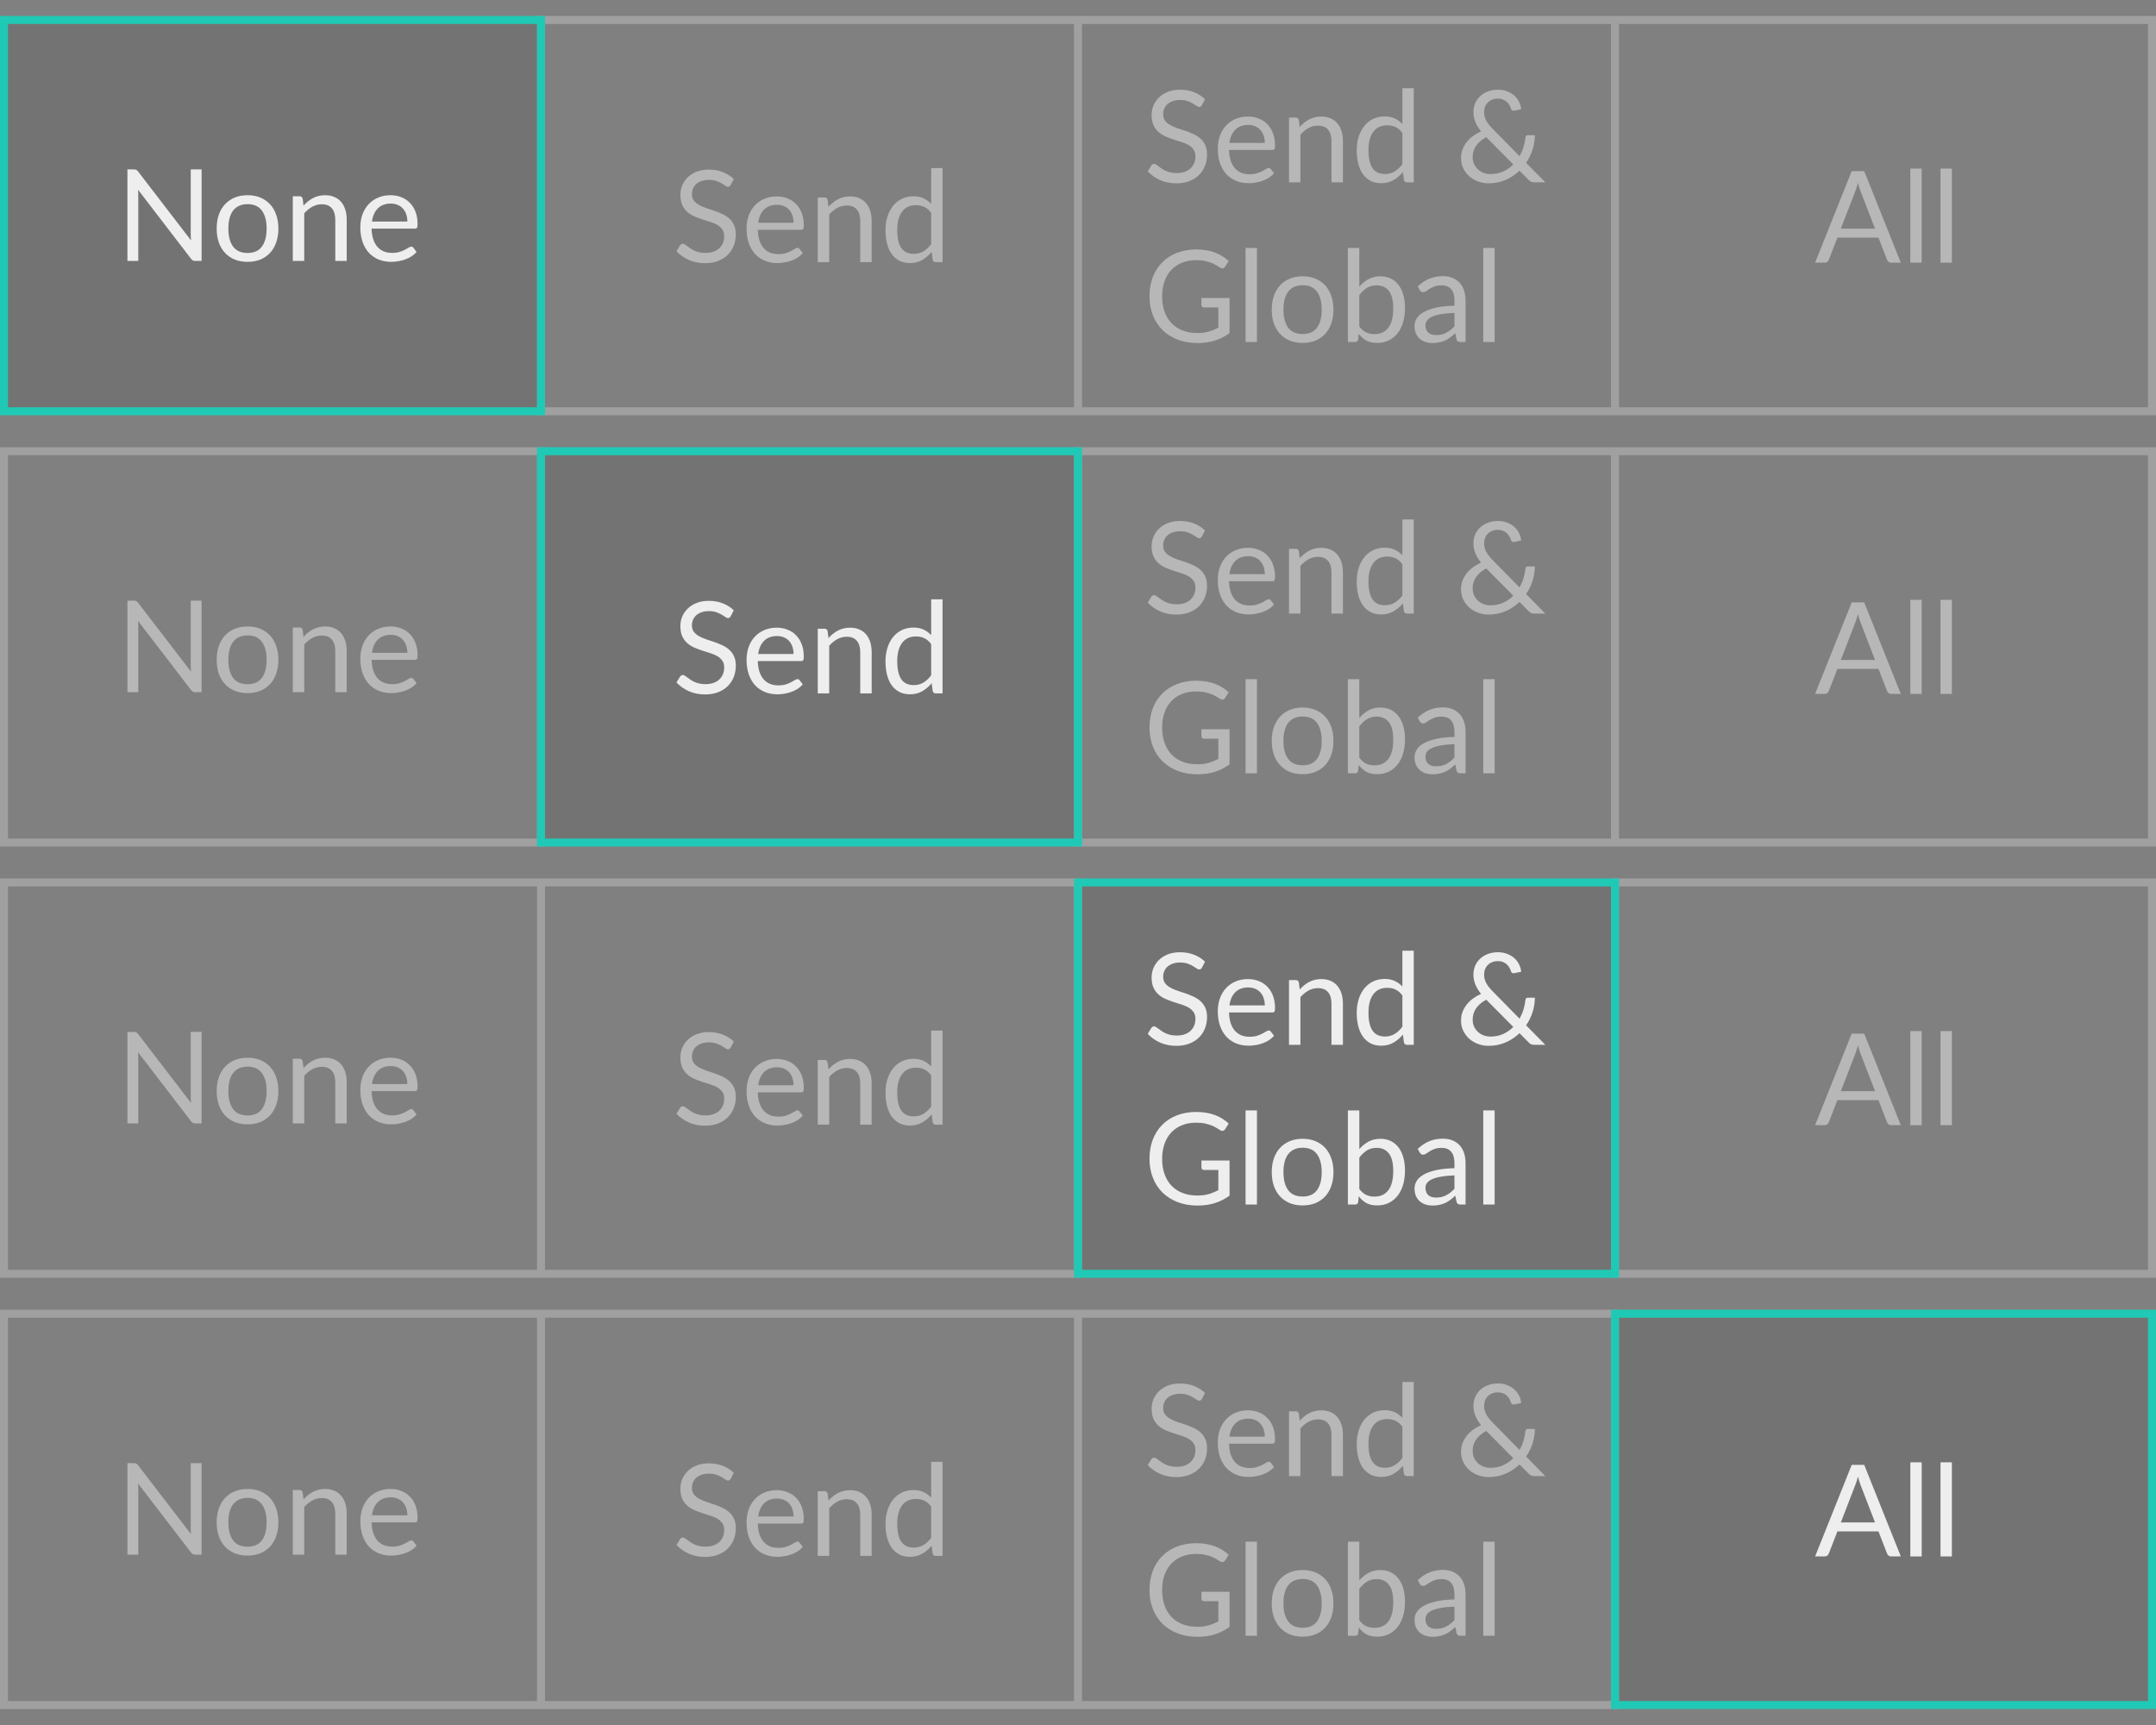 <svg width="135" height="108" viewBox="0 0 135 108" fill="none" xmlns="http://www.w3.org/2000/svg">
<rect x="0" y="0" width="135" height="108" fill="#808080" stroke="none"/>
<path fill-rule="evenodd" clip-rule="evenodd" d="M67.249 1.5V25.5H34.124V1.5H67.249ZM67.251 1H67.249H34.124H33.624V1.5V25.5V26H34.124H67.249H67.251H67.749H67.751H100.874H100.875H101.374H101.375H134.5H135V25.5V1.5V1H134.5H101.375H101.374H100.875H100.874H67.751H67.749H67.251ZM100.874 1.5H67.751V25.5H100.874V1.5ZM101.375 25.5V1.5H134.5V25.5H101.375Z" fill="white" fill-opacity="0.25"/>
<path fill-rule="evenodd" clip-rule="evenodd" d="M33.626 28.5H0.5V52.5H33.626V28.5ZM0.5 28H0V28.5V52.5V53H0.5H33.626H34.126V52.5V28.5V28H33.626H0.5ZM100.874 28.5H67.749V52.5H100.874V28.5ZM100.874 28H67.749H67.249V28.5V52.5V53H67.749H100.874H100.875H101.374H101.375H134.5H135V52.5V28.5V28H134.5H101.375H101.374H100.875H100.874ZM101.375 52.5V28.5H134.5V52.5H101.375Z" fill="white" fill-opacity="0.25"/>
<path fill-rule="evenodd" clip-rule="evenodd" d="M33.624 55.5V79.5H0.5V55.5H33.624ZM33.626 55H33.624H0.5H0V55.5V79.5V80H0.5H33.624H33.626H34.124H34.126H67.251H67.751V79.5V55.5V55H67.251H34.126H34.124H33.626ZM67.251 79.5H34.126V55.5H67.251V79.5ZM101.374 55.5H134.5V79.5H101.374V55.5ZM100.874 55H101.374H134.5H135V55.5V79.5V80H134.5H101.374H100.874V79.5V55.5V55Z" fill="white" fill-opacity="0.25"/>
<path fill-rule="evenodd" clip-rule="evenodd" d="M33.624 82.5V106.5H0.5V82.5H33.624ZM33.626 82H33.624H0.5H0V82.5V106.5V107H0.5H33.624H33.626H34.124H34.126H67.249H67.251H67.749H67.751H100.875H101.375V106.5V82.5V82H100.875H67.751H67.749H67.251H67.249H34.126H34.124H33.626ZM67.249 82.5H34.126V106.5H67.249V82.5ZM67.751 106.5V82.5H100.875V106.5H67.751Z" fill="white" fill-opacity="0.25"/>
<rect x="0.25" y="1.25" width="33.626" height="24.5" fill="black" fill-opacity="0.1" stroke="#20C9B5" stroke-width="0.5"/>
<rect x="33.874" y="28.25" width="33.626" height="24.5" fill="black" fill-opacity="0.1" stroke="#20C9B5" stroke-width="0.5"/>
<rect x="67.499" y="55.25" width="33.626" height="24.5" fill="black" fill-opacity="0.1" stroke="#20C9B5" stroke-width="0.5"/>
<rect x="101.124" y="82.25" width="33.626" height="24.5" fill="black" fill-opacity="0.1" stroke="#20C9B5" stroke-width="0.5"/>
<path d="M45.758 11.578C45.734 11.618 45.707 11.649 45.678 11.67C45.651 11.689 45.618 11.698 45.578 11.698C45.532 11.698 45.479 11.675 45.418 11.63C45.356 11.585 45.279 11.535 45.186 11.482C45.095 11.426 44.984 11.375 44.854 11.33C44.726 11.285 44.57 11.262 44.386 11.262C44.212 11.262 44.059 11.286 43.926 11.334C43.795 11.379 43.684 11.442 43.594 11.522C43.506 11.602 43.439 11.697 43.394 11.806C43.349 11.913 43.326 12.029 43.326 12.154C43.326 12.314 43.364 12.447 43.442 12.554C43.522 12.658 43.626 12.747 43.754 12.822C43.885 12.897 44.031 12.962 44.194 13.018C44.359 13.071 44.527 13.127 44.698 13.186C44.871 13.245 45.039 13.311 45.202 13.386C45.367 13.458 45.514 13.55 45.642 13.662C45.773 13.774 45.877 13.911 45.954 14.074C46.034 14.237 46.074 14.437 46.074 14.674C46.074 14.925 46.031 15.161 45.946 15.382C45.861 15.601 45.735 15.791 45.57 15.954C45.407 16.117 45.206 16.245 44.966 16.338C44.728 16.431 44.458 16.478 44.154 16.478C43.781 16.478 43.442 16.411 43.138 16.278C42.834 16.142 42.574 15.959 42.358 15.73L42.582 15.362C42.603 15.333 42.629 15.309 42.658 15.29C42.69 15.269 42.724 15.258 42.762 15.258C42.797 15.258 42.835 15.273 42.878 15.302C42.923 15.329 42.974 15.363 43.03 15.406C43.086 15.449 43.15 15.495 43.222 15.546C43.294 15.597 43.375 15.643 43.466 15.686C43.559 15.729 43.664 15.765 43.782 15.794C43.899 15.821 44.031 15.834 44.178 15.834C44.362 15.834 44.526 15.809 44.67 15.758C44.814 15.707 44.935 15.637 45.034 15.546C45.135 15.453 45.212 15.342 45.266 15.214C45.319 15.086 45.346 14.943 45.346 14.786C45.346 14.613 45.306 14.471 45.226 14.362C45.148 14.25 45.046 14.157 44.918 14.082C44.79 14.007 44.643 13.945 44.478 13.894C44.312 13.841 44.145 13.787 43.974 13.734C43.803 13.678 43.635 13.614 43.47 13.542C43.304 13.47 43.158 13.377 43.03 13.262C42.902 13.147 42.798 13.005 42.718 12.834C42.641 12.661 42.602 12.447 42.602 12.194C42.602 11.991 42.641 11.795 42.718 11.606C42.798 11.417 42.913 11.249 43.062 11.102C43.214 10.955 43.399 10.838 43.618 10.75C43.839 10.662 44.093 10.618 44.378 10.618C44.698 10.618 44.989 10.669 45.25 10.77C45.514 10.871 45.746 11.018 45.946 11.21L45.758 11.578Z" fill="#EEEEEE" fill-opacity="0.5"/>
<path d="M49.69 13.946C49.69 13.781 49.666 13.63 49.618 13.494C49.573 13.355 49.505 13.237 49.414 13.138C49.326 13.037 49.218 12.959 49.09 12.906C48.962 12.85 48.817 12.822 48.654 12.822C48.313 12.822 48.042 12.922 47.842 13.122C47.645 13.319 47.522 13.594 47.474 13.946H49.69ZM50.266 15.846C50.178 15.953 50.073 16.046 49.95 16.126C49.827 16.203 49.695 16.267 49.554 16.318C49.415 16.369 49.271 16.406 49.122 16.43C48.973 16.457 48.825 16.47 48.678 16.47C48.398 16.47 48.139 16.423 47.902 16.33C47.667 16.234 47.463 16.095 47.29 15.914C47.119 15.73 46.986 15.503 46.89 15.234C46.794 14.965 46.746 14.655 46.746 14.306C46.746 14.023 46.789 13.759 46.874 13.514C46.962 13.269 47.087 13.057 47.25 12.878C47.413 12.697 47.611 12.555 47.846 12.454C48.081 12.35 48.345 12.298 48.638 12.298C48.881 12.298 49.105 12.339 49.31 12.422C49.518 12.502 49.697 12.619 49.846 12.774C49.998 12.926 50.117 13.115 50.202 13.342C50.287 13.566 50.33 13.822 50.33 14.11C50.33 14.222 50.318 14.297 50.294 14.334C50.27 14.371 50.225 14.39 50.158 14.39H47.45C47.458 14.646 47.493 14.869 47.554 15.058C47.618 15.247 47.706 15.406 47.818 15.534C47.93 15.659 48.063 15.754 48.218 15.818C48.373 15.879 48.546 15.91 48.738 15.91C48.917 15.91 49.07 15.89 49.198 15.85C49.329 15.807 49.441 15.762 49.534 15.714C49.627 15.666 49.705 15.622 49.766 15.582C49.83 15.539 49.885 15.518 49.93 15.518C49.989 15.518 50.034 15.541 50.066 15.586L50.266 15.846Z" fill="#EEEEEE" fill-opacity="0.5"/>
<path d="M51.877 12.95C51.965 12.851 52.058 12.762 52.157 12.682C52.255 12.602 52.359 12.534 52.469 12.478C52.581 12.419 52.698 12.375 52.821 12.346C52.946 12.314 53.081 12.298 53.225 12.298C53.446 12.298 53.641 12.335 53.809 12.41C53.979 12.482 54.121 12.586 54.233 12.722C54.347 12.855 54.434 13.017 54.493 13.206C54.551 13.395 54.581 13.605 54.581 13.834V16.414H53.865V13.834C53.865 13.527 53.794 13.29 53.653 13.122C53.514 12.951 53.302 12.866 53.017 12.866C52.806 12.866 52.609 12.917 52.425 13.018C52.243 13.119 52.075 13.257 51.921 13.43V16.414H51.205V12.362H51.633C51.734 12.362 51.797 12.411 51.821 12.51L51.877 12.95Z" fill="#EEEEEE" fill-opacity="0.5"/>
<path d="M58.306 13.326C58.172 13.147 58.028 13.023 57.874 12.954C57.719 12.882 57.546 12.846 57.354 12.846C56.978 12.846 56.688 12.981 56.486 13.25C56.283 13.519 56.182 13.903 56.182 14.402C56.182 14.666 56.204 14.893 56.25 15.082C56.295 15.269 56.362 15.423 56.45 15.546C56.538 15.666 56.646 15.754 56.774 15.81C56.902 15.866 57.047 15.894 57.21 15.894C57.444 15.894 57.648 15.841 57.822 15.734C57.998 15.627 58.159 15.477 58.306 15.282V13.326ZM59.018 10.522V16.414H58.594C58.492 16.414 58.428 16.365 58.402 16.266L58.338 15.774C58.164 15.982 57.967 16.15 57.746 16.278C57.524 16.406 57.268 16.47 56.978 16.47C56.746 16.47 56.535 16.426 56.346 16.338C56.156 16.247 55.995 16.115 55.862 15.942C55.728 15.769 55.626 15.553 55.554 15.294C55.482 15.035 55.446 14.738 55.446 14.402C55.446 14.103 55.486 13.826 55.566 13.57C55.646 13.311 55.76 13.087 55.91 12.898C56.059 12.709 56.242 12.561 56.458 12.454C56.676 12.345 56.922 12.29 57.194 12.29C57.442 12.29 57.654 12.333 57.83 12.418C58.008 12.501 58.167 12.617 58.306 12.766V10.522H59.018Z" fill="#EEEEEE" fill-opacity="0.5"/>
<path d="M75.265 6.578C75.241 6.618 75.214 6.649 75.185 6.67C75.158 6.689 75.125 6.698 75.085 6.698C75.039 6.698 74.986 6.675 74.925 6.63C74.863 6.585 74.786 6.535 74.693 6.482C74.602 6.426 74.491 6.375 74.361 6.33C74.233 6.285 74.077 6.262 73.893 6.262C73.719 6.262 73.566 6.286 73.433 6.334C73.302 6.379 73.191 6.442 73.101 6.522C73.013 6.602 72.946 6.697 72.901 6.806C72.855 6.913 72.833 7.029 72.833 7.154C72.833 7.314 72.871 7.447 72.949 7.554C73.029 7.658 73.133 7.747 73.261 7.822C73.391 7.897 73.538 7.962 73.701 8.018C73.866 8.071 74.034 8.127 74.205 8.186C74.378 8.245 74.546 8.311 74.709 8.386C74.874 8.458 75.021 8.55 75.149 8.662C75.279 8.774 75.383 8.911 75.461 9.074C75.541 9.237 75.581 9.437 75.581 9.674C75.581 9.925 75.538 10.161 75.453 10.382C75.367 10.601 75.242 10.791 75.077 10.954C74.914 11.117 74.713 11.245 74.473 11.338C74.235 11.431 73.965 11.478 73.661 11.478C73.287 11.478 72.949 11.411 72.645 11.278C72.341 11.142 72.081 10.959 71.865 10.73L72.089 10.362C72.11 10.333 72.135 10.309 72.165 10.29C72.197 10.269 72.231 10.258 72.269 10.258C72.303 10.258 72.342 10.273 72.385 10.302C72.43 10.329 72.481 10.363 72.537 10.406C72.593 10.449 72.657 10.495 72.729 10.546C72.801 10.597 72.882 10.643 72.973 10.686C73.066 10.729 73.171 10.765 73.289 10.794C73.406 10.821 73.538 10.834 73.685 10.834C73.869 10.834 74.033 10.809 74.177 10.758C74.321 10.707 74.442 10.637 74.541 10.546C74.642 10.453 74.719 10.342 74.773 10.214C74.826 10.086 74.853 9.943 74.853 9.786C74.853 9.613 74.813 9.471 74.733 9.362C74.655 9.25 74.553 9.157 74.425 9.082C74.297 9.007 74.15 8.945 73.985 8.894C73.819 8.841 73.651 8.787 73.481 8.734C73.31 8.678 73.142 8.614 72.977 8.542C72.811 8.47 72.665 8.377 72.537 8.262C72.409 8.147 72.305 8.005 72.225 7.834C72.147 7.661 72.109 7.447 72.109 7.194C72.109 6.991 72.147 6.795 72.225 6.606C72.305 6.417 72.419 6.249 72.569 6.102C72.721 5.955 72.906 5.838 73.125 5.75C73.346 5.662 73.599 5.618 73.885 5.618C74.205 5.618 74.495 5.669 74.757 5.77C75.021 5.871 75.253 6.018 75.453 6.21L75.265 6.578Z" fill="#EEEEEE" fill-opacity="0.5"/>
<path d="M79.197 8.946C79.197 8.781 79.173 8.63 79.125 8.494C79.08 8.355 79.012 8.237 78.921 8.138C78.833 8.037 78.725 7.959 78.597 7.906C78.469 7.85 78.324 7.822 78.161 7.822C77.82 7.822 77.549 7.922 77.349 8.122C77.152 8.319 77.029 8.594 76.981 8.946H79.197ZM79.773 10.846C79.685 10.953 79.58 11.046 79.457 11.126C79.334 11.203 79.202 11.267 79.061 11.318C78.922 11.369 78.778 11.406 78.629 11.43C78.48 11.457 78.332 11.47 78.185 11.47C77.905 11.47 77.646 11.423 77.409 11.33C77.174 11.234 76.97 11.095 76.797 10.914C76.626 10.73 76.493 10.503 76.397 10.234C76.301 9.965 76.253 9.655 76.253 9.306C76.253 9.023 76.296 8.759 76.381 8.514C76.469 8.269 76.594 8.057 76.757 7.878C76.92 7.697 77.118 7.555 77.353 7.454C77.588 7.35 77.852 7.298 78.145 7.298C78.388 7.298 78.612 7.339 78.817 7.422C79.025 7.502 79.204 7.619 79.353 7.774C79.505 7.926 79.624 8.115 79.709 8.342C79.794 8.566 79.837 8.822 79.837 9.11C79.837 9.222 79.825 9.297 79.801 9.334C79.777 9.371 79.732 9.39 79.665 9.39H76.957C76.965 9.646 77 9.869 77.061 10.058C77.125 10.247 77.213 10.406 77.325 10.534C77.437 10.659 77.57 10.754 77.725 10.818C77.88 10.879 78.053 10.91 78.245 10.91C78.424 10.91 78.577 10.89 78.705 10.85C78.836 10.807 78.948 10.762 79.041 10.714C79.134 10.666 79.212 10.622 79.273 10.582C79.337 10.539 79.392 10.518 79.437 10.518C79.496 10.518 79.541 10.541 79.573 10.586L79.773 10.846Z" fill="#EEEEEE" fill-opacity="0.5"/>
<path d="M81.383 7.95C81.472 7.851 81.565 7.762 81.663 7.682C81.762 7.602 81.866 7.534 81.975 7.478C82.088 7.419 82.205 7.375 82.328 7.346C82.453 7.314 82.588 7.298 82.731 7.298C82.953 7.298 83.147 7.335 83.316 7.41C83.486 7.482 83.627 7.586 83.74 7.722C83.854 7.855 83.941 8.017 83.999 8.206C84.058 8.395 84.088 8.605 84.088 8.834V11.414H83.371V8.834C83.371 8.527 83.301 8.29 83.159 8.122C83.021 7.951 82.809 7.866 82.523 7.866C82.313 7.866 82.115 7.917 81.931 8.018C81.75 8.119 81.582 8.257 81.427 8.43V11.414H80.712V7.362H81.139C81.241 7.362 81.303 7.411 81.328 7.51L81.383 7.95Z" fill="#EEEEEE" fill-opacity="0.5"/>
<path d="M87.812 8.326C87.679 8.147 87.535 8.023 87.38 7.954C87.226 7.882 87.052 7.846 86.86 7.846C86.484 7.846 86.195 7.981 85.992 8.25C85.79 8.519 85.688 8.903 85.688 9.402C85.688 9.666 85.711 9.893 85.756 10.082C85.802 10.269 85.868 10.423 85.956 10.546C86.044 10.666 86.152 10.754 86.28 10.81C86.408 10.866 86.554 10.894 86.716 10.894C86.951 10.894 87.155 10.841 87.328 10.734C87.504 10.627 87.666 10.477 87.812 10.282V8.326ZM88.524 5.522V11.414H88.1C87.999 11.414 87.935 11.365 87.908 11.266L87.844 10.774C87.671 10.982 87.474 11.15 87.252 11.278C87.031 11.406 86.775 11.47 86.484 11.47C86.252 11.47 86.042 11.426 85.852 11.338C85.663 11.247 85.502 11.115 85.368 10.942C85.235 10.769 85.132 10.553 85.06 10.294C84.988 10.035 84.952 9.738 84.952 9.402C84.952 9.103 84.992 8.826 85.072 8.57C85.152 8.311 85.267 8.087 85.416 7.898C85.566 7.709 85.748 7.561 85.964 7.454C86.183 7.345 86.428 7.29 86.7 7.29C86.948 7.29 87.16 7.333 87.336 7.418C87.515 7.501 87.674 7.617 87.812 7.766V5.522H88.524Z" fill="#EEEEEE" fill-opacity="0.5"/>
<path d="M93.064 8.59C92.781 8.739 92.568 8.921 92.424 9.134C92.282 9.347 92.212 9.579 92.212 9.83C92.212 10.003 92.244 10.157 92.308 10.29C92.372 10.421 92.456 10.531 92.56 10.622C92.664 10.713 92.782 10.782 92.916 10.83C93.049 10.875 93.185 10.898 93.324 10.898C93.623 10.898 93.891 10.843 94.128 10.734C94.368 10.625 94.577 10.478 94.756 10.294L93.064 8.59ZM96.76 11.414H96.068C95.99 11.414 95.928 11.405 95.88 11.386C95.832 11.367 95.78 11.329 95.724 11.27L95.144 10.686C94.893 10.929 94.604 11.122 94.276 11.266C93.951 11.407 93.592 11.478 93.2 11.478C92.987 11.478 92.777 11.442 92.572 11.37C92.369 11.298 92.186 11.194 92.024 11.058C91.861 10.919 91.731 10.751 91.632 10.554C91.533 10.357 91.484 10.134 91.484 9.886C91.484 9.699 91.514 9.523 91.576 9.358C91.64 9.19 91.728 9.035 91.84 8.894C91.952 8.753 92.084 8.626 92.236 8.514C92.388 8.402 92.555 8.306 92.736 8.226C92.573 8.018 92.453 7.818 92.376 7.626C92.299 7.431 92.26 7.23 92.26 7.022C92.26 6.827 92.294 6.645 92.364 6.474C92.436 6.303 92.538 6.155 92.672 6.03C92.805 5.902 92.966 5.802 93.156 5.73C93.348 5.655 93.562 5.618 93.8 5.618C94.01 5.618 94.203 5.653 94.376 5.722C94.549 5.789 94.698 5.878 94.824 5.99C94.949 6.102 95.048 6.233 95.12 6.382C95.195 6.529 95.237 6.682 95.248 6.842L94.804 6.93C94.716 6.951 94.65 6.91 94.608 6.806C94.589 6.737 94.558 6.665 94.516 6.59C94.476 6.515 94.422 6.447 94.356 6.386C94.292 6.325 94.213 6.274 94.12 6.234C94.029 6.194 93.922 6.174 93.8 6.174C93.666 6.174 93.545 6.195 93.436 6.238C93.329 6.281 93.237 6.341 93.16 6.418C93.085 6.493 93.028 6.582 92.988 6.686C92.948 6.787 92.928 6.898 92.928 7.018C92.928 7.111 92.939 7.201 92.96 7.286C92.981 7.371 93.014 7.458 93.06 7.546C93.108 7.634 93.168 7.723 93.24 7.814C93.312 7.905 93.398 8.001 93.5 8.102L95.148 9.778C95.249 9.597 95.331 9.409 95.392 9.214C95.453 9.017 95.493 8.821 95.512 8.626C95.517 8.575 95.533 8.535 95.56 8.506C95.587 8.477 95.624 8.462 95.672 8.462H96.108C96.105 8.769 96.057 9.07 95.964 9.366C95.871 9.659 95.736 9.935 95.56 10.194L96.76 11.414Z" fill="#EEEEEE" fill-opacity="0.5"/>
<path d="M76.989 18.658V20.858C76.701 21.066 76.393 21.222 76.065 21.326C75.739 21.427 75.382 21.478 74.993 21.478C74.531 21.478 74.115 21.407 73.745 21.266C73.374 21.122 73.057 20.922 72.793 20.666C72.531 20.407 72.33 20.098 72.189 19.738C72.047 19.378 71.977 18.982 71.977 18.55C71.977 18.113 72.045 17.714 72.181 17.354C72.319 16.994 72.515 16.686 72.769 16.43C73.022 16.171 73.33 15.971 73.693 15.83C74.055 15.689 74.461 15.618 74.909 15.618C75.135 15.618 75.346 15.635 75.541 15.67C75.735 15.702 75.915 15.75 76.081 15.814C76.246 15.875 76.399 15.951 76.541 16.042C76.682 16.13 76.814 16.23 76.937 16.342L76.717 16.694C76.682 16.747 76.637 16.782 76.581 16.798C76.527 16.811 76.467 16.798 76.401 16.758C76.337 16.721 76.263 16.675 76.181 16.622C76.098 16.569 75.997 16.518 75.877 16.47C75.759 16.419 75.619 16.377 75.457 16.342C75.297 16.307 75.106 16.29 74.885 16.29C74.562 16.29 74.27 16.343 74.009 16.45C73.747 16.554 73.525 16.705 73.341 16.902C73.157 17.097 73.015 17.334 72.917 17.614C72.818 17.891 72.769 18.203 72.769 18.55C72.769 18.91 72.819 19.233 72.921 19.518C73.025 19.801 73.171 20.042 73.361 20.242C73.553 20.439 73.785 20.59 74.057 20.694C74.329 20.798 74.634 20.85 74.973 20.85C75.239 20.85 75.475 20.821 75.681 20.762C75.889 20.701 76.091 20.617 76.289 20.51V19.25H75.397C75.346 19.25 75.305 19.235 75.273 19.206C75.243 19.177 75.229 19.141 75.229 19.098V18.658H76.989Z" fill="#EEEEEE" fill-opacity="0.5"/>
<path d="M78.705 15.522V21.414H77.993V15.522H78.705Z" fill="#EEEEEE" fill-opacity="0.5"/>
<path d="M81.568 17.298C81.864 17.298 82.131 17.347 82.368 17.446C82.605 17.545 82.808 17.685 82.976 17.866C83.144 18.047 83.272 18.267 83.36 18.526C83.451 18.782 83.496 19.069 83.496 19.386C83.496 19.706 83.451 19.994 83.36 20.25C83.272 20.506 83.144 20.725 82.976 20.906C82.808 21.087 82.605 21.227 82.368 21.326C82.131 21.422 81.864 21.47 81.568 21.47C81.269 21.47 81 21.422 80.76 21.326C80.523 21.227 80.32 21.087 80.152 20.906C79.984 20.725 79.855 20.506 79.764 20.25C79.676 19.994 79.632 19.706 79.632 19.386C79.632 19.069 79.676 18.782 79.764 18.526C79.855 18.267 79.984 18.047 80.152 17.866C80.32 17.685 80.523 17.545 80.76 17.446C81 17.347 81.269 17.298 81.568 17.298ZM81.568 20.914C81.968 20.914 82.267 20.781 82.464 20.514C82.661 20.245 82.76 19.87 82.76 19.39C82.76 18.907 82.661 18.531 82.464 18.262C82.267 17.993 81.968 17.858 81.568 17.858C81.365 17.858 81.188 17.893 81.036 17.962C80.887 18.031 80.761 18.131 80.66 18.262C80.561 18.393 80.487 18.554 80.436 18.746C80.388 18.935 80.364 19.15 80.364 19.39C80.364 19.87 80.463 20.245 80.66 20.514C80.86 20.781 81.163 20.914 81.568 20.914Z" fill="#EEEEEE" fill-opacity="0.5"/>
<path d="M85.115 20.438C85.246 20.614 85.388 20.738 85.543 20.81C85.7 20.882 85.872 20.918 86.059 20.918C86.44 20.918 86.732 20.783 86.935 20.514C87.138 20.245 87.239 19.843 87.239 19.31C87.239 18.814 87.148 18.45 86.967 18.218C86.788 17.983 86.532 17.866 86.199 17.866C85.967 17.866 85.764 17.919 85.591 18.026C85.42 18.133 85.262 18.283 85.115 18.478V20.438ZM85.115 17.946C85.286 17.749 85.478 17.591 85.691 17.474C85.907 17.357 86.155 17.298 86.435 17.298C86.672 17.298 86.886 17.343 87.075 17.434C87.267 17.525 87.43 17.657 87.563 17.83C87.696 18.001 87.798 18.209 87.867 18.454C87.939 18.699 87.975 18.975 87.975 19.282C87.975 19.61 87.935 19.909 87.855 20.178C87.775 20.447 87.659 20.678 87.507 20.87C87.358 21.059 87.175 21.207 86.959 21.314C86.743 21.418 86.5 21.47 86.231 21.47C85.964 21.47 85.739 21.421 85.555 21.322C85.374 21.221 85.215 21.078 85.079 20.894L85.043 21.262C85.022 21.363 84.96 21.414 84.859 21.414H84.399V15.522H85.115V17.946Z" fill="#EEEEEE" fill-opacity="0.5"/>
<path d="M91.072 19.59C90.744 19.601 90.464 19.627 90.232 19.67C90.002 19.71 89.814 19.763 89.668 19.83C89.524 19.897 89.418 19.975 89.352 20.066C89.288 20.157 89.256 20.258 89.256 20.37C89.256 20.477 89.273 20.569 89.308 20.646C89.342 20.723 89.389 20.787 89.448 20.838C89.509 20.886 89.58 20.922 89.66 20.946C89.742 20.967 89.83 20.978 89.924 20.978C90.049 20.978 90.164 20.966 90.268 20.942C90.372 20.915 90.469 20.878 90.56 20.83C90.653 20.782 90.741 20.725 90.824 20.658C90.909 20.591 90.992 20.515 91.072 20.43V19.59ZM88.772 17.934C88.996 17.718 89.237 17.557 89.496 17.45C89.754 17.343 90.041 17.29 90.356 17.29C90.582 17.29 90.784 17.327 90.96 17.402C91.136 17.477 91.284 17.581 91.404 17.714C91.524 17.847 91.614 18.009 91.676 18.198C91.737 18.387 91.768 18.595 91.768 18.822V21.414H91.452C91.382 21.414 91.329 21.403 91.292 21.382C91.254 21.358 91.225 21.313 91.204 21.246L91.124 20.862C91.017 20.961 90.913 21.049 90.812 21.126C90.71 21.201 90.604 21.265 90.492 21.318C90.38 21.369 90.26 21.407 90.132 21.434C90.006 21.463 89.866 21.478 89.712 21.478C89.554 21.478 89.406 21.457 89.268 21.414C89.129 21.369 89.008 21.302 88.904 21.214C88.802 21.126 88.721 21.015 88.66 20.882C88.601 20.746 88.572 20.586 88.572 20.402C88.572 20.242 88.616 20.089 88.704 19.942C88.792 19.793 88.934 19.661 89.132 19.546C89.329 19.431 89.586 19.338 89.904 19.266C90.221 19.191 90.61 19.149 91.072 19.138V18.822C91.072 18.507 91.004 18.27 90.868 18.11C90.732 17.947 90.533 17.866 90.272 17.866C90.096 17.866 89.948 17.889 89.828 17.934C89.71 17.977 89.608 18.026 89.52 18.082C89.434 18.135 89.36 18.185 89.296 18.23C89.234 18.273 89.173 18.294 89.112 18.294C89.064 18.294 89.022 18.282 88.988 18.258C88.953 18.231 88.924 18.199 88.9 18.162L88.772 17.934Z" fill="#EEEEEE" fill-opacity="0.5"/>
<path d="M93.588 15.522V21.414H92.876V15.522H93.588Z" fill="#EEEEEE" fill-opacity="0.5"/>
<path d="M117.406 14.318L116.506 11.986C116.48 11.917 116.452 11.837 116.422 11.746C116.393 11.653 116.365 11.554 116.338 11.45C116.282 11.666 116.225 11.846 116.166 11.99L115.266 14.318H117.406ZM119.022 16.446H118.422C118.353 16.446 118.297 16.429 118.254 16.394C118.212 16.359 118.18 16.315 118.158 16.262L117.622 14.878H115.05L114.514 16.262C114.498 16.31 114.468 16.353 114.422 16.39C114.377 16.427 114.321 16.446 114.254 16.446H113.654L115.946 10.714H116.73L119.022 16.446Z" fill="#EEEEEE" fill-opacity="0.5"/>
<path d="M120.329 10.554V16.446H119.617V10.554H120.329Z" fill="#EEEEEE" fill-opacity="0.5"/>
<path d="M122.219 10.554V16.446H121.507V10.554H122.219Z" fill="#EEEEEE" fill-opacity="0.5"/>
<path d="M12.623 10.606V16.338H12.235C12.174 16.338 12.122 16.327 12.079 16.306C12.039 16.285 11.999 16.249 11.959 16.198L8.643 11.878C8.648 11.945 8.652 12.01 8.655 12.074C8.658 12.138 8.659 12.198 8.659 12.254V16.338H7.979V10.606H8.379C8.414 10.606 8.443 10.609 8.467 10.614C8.491 10.617 8.512 10.623 8.531 10.634C8.55 10.642 8.568 10.655 8.587 10.674C8.606 10.69 8.626 10.711 8.647 10.738L11.963 15.054C11.958 14.985 11.952 14.918 11.947 14.854C11.944 14.787 11.943 14.725 11.943 14.666V10.606H12.623Z" fill="#EEEEEE"/>
<path d="M15.503 12.222C15.799 12.222 16.066 12.271 16.303 12.37C16.541 12.469 16.743 12.609 16.911 12.79C17.079 12.971 17.207 13.191 17.295 13.45C17.386 13.706 17.431 13.993 17.431 14.31C17.431 14.63 17.386 14.918 17.295 15.174C17.207 15.43 17.079 15.649 16.911 15.83C16.743 16.011 16.541 16.151 16.303 16.25C16.066 16.346 15.799 16.394 15.503 16.394C15.205 16.394 14.935 16.346 14.695 16.25C14.458 16.151 14.255 16.011 14.087 15.83C13.919 15.649 13.79 15.43 13.699 15.174C13.611 14.918 13.567 14.63 13.567 14.31C13.567 13.993 13.611 13.706 13.699 13.45C13.79 13.191 13.919 12.971 14.087 12.79C14.255 12.609 14.458 12.469 14.695 12.37C14.935 12.271 15.205 12.222 15.503 12.222ZM15.503 15.838C15.903 15.838 16.202 15.705 16.399 15.438C16.597 15.169 16.695 14.794 16.695 14.314C16.695 13.831 16.597 13.455 16.399 13.186C16.202 12.917 15.903 12.782 15.503 12.782C15.301 12.782 15.123 12.817 14.971 12.886C14.822 12.955 14.697 13.055 14.595 13.186C14.497 13.317 14.422 13.478 14.371 13.67C14.323 13.859 14.299 14.074 14.299 14.314C14.299 14.794 14.398 15.169 14.595 15.438C14.795 15.705 15.098 15.838 15.503 15.838Z" fill="#EEEEEE"/>
<path d="M19.006 12.874C19.094 12.775 19.188 12.686 19.286 12.606C19.385 12.526 19.489 12.458 19.598 12.402C19.71 12.343 19.828 12.299 19.95 12.27C20.076 12.238 20.21 12.222 20.354 12.222C20.576 12.222 20.77 12.259 20.938 12.334C21.109 12.406 21.25 12.51 21.362 12.646C21.477 12.779 21.564 12.941 21.622 13.13C21.681 13.319 21.71 13.529 21.71 13.758V16.338H20.994V13.758C20.994 13.451 20.924 13.214 20.782 13.046C20.644 12.875 20.432 12.79 20.146 12.79C19.936 12.79 19.738 12.841 19.554 12.942C19.373 13.043 19.205 13.181 19.05 13.354V16.338H18.334V12.286H18.762C18.864 12.286 18.926 12.335 18.95 12.434L19.006 12.874Z" fill="#EEEEEE"/>
<path d="M25.507 13.87C25.507 13.705 25.483 13.554 25.435 13.418C25.39 13.279 25.322 13.161 25.231 13.062C25.143 12.961 25.035 12.883 24.907 12.83C24.779 12.774 24.634 12.746 24.471 12.746C24.13 12.746 23.859 12.846 23.659 13.046C23.462 13.243 23.339 13.518 23.291 13.87H25.507ZM26.083 15.77C25.995 15.877 25.89 15.97 25.767 16.05C25.645 16.127 25.513 16.191 25.371 16.242C25.233 16.293 25.089 16.33 24.939 16.354C24.79 16.381 24.642 16.394 24.495 16.394C24.215 16.394 23.957 16.347 23.719 16.254C23.485 16.158 23.281 16.019 23.107 15.838C22.937 15.654 22.803 15.427 22.707 15.158C22.611 14.889 22.563 14.579 22.563 14.23C22.563 13.947 22.606 13.683 22.691 13.438C22.779 13.193 22.905 12.981 23.067 12.802C23.23 12.621 23.429 12.479 23.663 12.378C23.898 12.274 24.162 12.222 24.455 12.222C24.698 12.222 24.922 12.263 25.127 12.346C25.335 12.426 25.514 12.543 25.663 12.698C25.815 12.85 25.934 13.039 26.019 13.266C26.105 13.49 26.147 13.746 26.147 14.034C26.147 14.146 26.135 14.221 26.111 14.258C26.087 14.295 26.042 14.314 25.975 14.314H23.267C23.275 14.57 23.31 14.793 23.371 14.982C23.435 15.171 23.523 15.33 23.635 15.458C23.747 15.583 23.881 15.678 24.035 15.742C24.19 15.803 24.363 15.834 24.555 15.834C24.734 15.834 24.887 15.814 25.015 15.774C25.146 15.731 25.258 15.686 25.351 15.638C25.445 15.59 25.522 15.546 25.583 15.506C25.647 15.463 25.702 15.442 25.747 15.442C25.806 15.442 25.851 15.465 25.883 15.51L26.083 15.77Z" fill="#EEEEEE"/>
<path d="M45.758 38.578C45.734 38.618 45.707 38.649 45.678 38.67C45.651 38.689 45.618 38.698 45.578 38.698C45.533 38.698 45.479 38.675 45.418 38.63C45.357 38.585 45.279 38.535 45.186 38.482C45.095 38.426 44.985 38.375 44.854 38.33C44.726 38.285 44.57 38.262 44.386 38.262C44.213 38.262 44.059 38.286 43.926 38.334C43.795 38.379 43.685 38.442 43.594 38.522C43.506 38.602 43.439 38.697 43.394 38.806C43.349 38.913 43.326 39.029 43.326 39.154C43.326 39.314 43.365 39.447 43.442 39.554C43.522 39.658 43.626 39.747 43.754 39.822C43.885 39.897 44.031 39.962 44.194 40.018C44.359 40.071 44.527 40.127 44.698 40.186C44.871 40.245 45.039 40.311 45.202 40.386C45.367 40.458 45.514 40.55 45.642 40.662C45.773 40.774 45.877 40.911 45.954 41.074C46.034 41.237 46.074 41.437 46.074 41.674C46.074 41.925 46.031 42.161 45.946 42.382C45.861 42.601 45.735 42.791 45.57 42.954C45.407 43.117 45.206 43.245 44.966 43.338C44.729 43.431 44.458 43.478 44.154 43.478C43.781 43.478 43.442 43.411 43.138 43.278C42.834 43.142 42.574 42.959 42.358 42.73L42.582 42.362C42.603 42.333 42.629 42.309 42.658 42.29C42.69 42.269 42.725 42.258 42.762 42.258C42.797 42.258 42.835 42.273 42.878 42.302C42.923 42.329 42.974 42.363 43.03 42.406C43.086 42.449 43.15 42.495 43.222 42.546C43.294 42.597 43.375 42.643 43.466 42.686C43.559 42.729 43.665 42.765 43.782 42.794C43.899 42.821 44.031 42.834 44.178 42.834C44.362 42.834 44.526 42.809 44.67 42.758C44.814 42.707 44.935 42.637 45.034 42.546C45.135 42.453 45.213 42.342 45.266 42.214C45.319 42.086 45.346 41.943 45.346 41.786C45.346 41.613 45.306 41.471 45.226 41.362C45.149 41.25 45.046 41.157 44.918 41.082C44.79 41.007 44.643 40.945 44.478 40.894C44.313 40.841 44.145 40.787 43.974 40.734C43.803 40.678 43.635 40.614 43.47 40.542C43.305 40.47 43.158 40.377 43.03 40.262C42.902 40.147 42.798 40.005 42.718 39.834C42.641 39.661 42.602 39.447 42.602 39.194C42.602 38.991 42.641 38.795 42.718 38.606C42.798 38.417 42.913 38.249 43.062 38.102C43.214 37.955 43.399 37.838 43.618 37.75C43.839 37.662 44.093 37.618 44.378 37.618C44.698 37.618 44.989 37.669 45.25 37.77C45.514 37.871 45.746 38.018 45.946 38.21L45.758 38.578Z" fill="#EEEEEE"/>
<path d="M49.69 40.946C49.69 40.781 49.666 40.63 49.618 40.494C49.573 40.355 49.505 40.237 49.414 40.138C49.326 40.037 49.218 39.959 49.09 39.906C48.962 39.85 48.817 39.822 48.654 39.822C48.313 39.822 48.042 39.922 47.842 40.122C47.645 40.319 47.522 40.594 47.474 40.946H49.69ZM50.266 42.846C50.178 42.953 50.073 43.046 49.95 43.126C49.828 43.203 49.696 43.267 49.554 43.318C49.416 43.369 49.272 43.406 49.122 43.43C48.973 43.457 48.825 43.47 48.678 43.47C48.398 43.47 48.14 43.423 47.902 43.33C47.668 43.234 47.464 43.095 47.29 42.914C47.12 42.73 46.986 42.503 46.89 42.234C46.794 41.965 46.746 41.655 46.746 41.306C46.746 41.023 46.789 40.759 46.874 40.514C46.962 40.269 47.088 40.057 47.25 39.878C47.413 39.697 47.612 39.555 47.846 39.454C48.081 39.35 48.345 39.298 48.638 39.298C48.881 39.298 49.105 39.339 49.31 39.422C49.518 39.502 49.697 39.619 49.846 39.774C49.998 39.926 50.117 40.115 50.202 40.342C50.288 40.566 50.33 40.822 50.33 41.11C50.33 41.222 50.318 41.297 50.294 41.334C50.27 41.371 50.225 41.39 50.158 41.39H47.45C47.458 41.646 47.493 41.869 47.554 42.058C47.618 42.247 47.706 42.406 47.818 42.534C47.93 42.659 48.064 42.754 48.218 42.818C48.373 42.879 48.546 42.91 48.738 42.91C48.917 42.91 49.07 42.89 49.198 42.85C49.329 42.807 49.441 42.762 49.534 42.714C49.628 42.666 49.705 42.622 49.766 42.582C49.83 42.539 49.885 42.518 49.93 42.518C49.989 42.518 50.034 42.541 50.066 42.586L50.266 42.846Z" fill="#EEEEEE"/>
<path d="M51.877 39.95C51.965 39.851 52.058 39.762 52.157 39.682C52.255 39.602 52.359 39.534 52.469 39.478C52.581 39.419 52.698 39.375 52.821 39.346C52.946 39.314 53.081 39.298 53.225 39.298C53.446 39.298 53.641 39.335 53.809 39.41C53.98 39.482 54.121 39.586 54.233 39.722C54.347 39.855 54.434 40.017 54.493 40.206C54.551 40.395 54.581 40.605 54.581 40.834V43.414H53.865V40.834C53.865 40.527 53.794 40.29 53.653 40.122C53.514 39.951 53.302 39.866 53.017 39.866C52.806 39.866 52.609 39.917 52.425 40.018C52.243 40.119 52.075 40.257 51.921 40.43V43.414H51.205V39.362H51.633C51.734 39.362 51.797 39.411 51.821 39.51L51.877 39.95Z" fill="#EEEEEE"/>
<path d="M58.306 40.326C58.172 40.147 58.028 40.023 57.874 39.954C57.719 39.882 57.546 39.846 57.354 39.846C56.978 39.846 56.688 39.981 56.486 40.25C56.283 40.519 56.182 40.903 56.182 41.402C56.182 41.666 56.204 41.893 56.25 42.082C56.295 42.269 56.362 42.423 56.45 42.546C56.538 42.666 56.646 42.754 56.774 42.81C56.902 42.866 57.047 42.894 57.21 42.894C57.444 42.894 57.648 42.841 57.822 42.734C57.998 42.627 58.159 42.477 58.306 42.282V40.326ZM59.018 37.522V43.414H58.594C58.492 43.414 58.428 43.365 58.402 43.266L58.338 42.774C58.164 42.982 57.967 43.15 57.746 43.278C57.524 43.406 57.268 43.47 56.978 43.47C56.746 43.47 56.535 43.426 56.346 43.338C56.156 43.247 55.995 43.115 55.862 42.942C55.728 42.769 55.626 42.553 55.554 42.294C55.482 42.035 55.446 41.738 55.446 41.402C55.446 41.103 55.486 40.826 55.566 40.57C55.646 40.311 55.76 40.087 55.91 39.898C56.059 39.709 56.242 39.561 56.458 39.454C56.676 39.345 56.922 39.29 57.194 39.29C57.442 39.29 57.654 39.333 57.83 39.418C58.008 39.501 58.167 39.617 58.306 39.766V37.522H59.018Z" fill="#EEEEEE"/>
<path d="M75.265 33.578C75.241 33.618 75.214 33.649 75.185 33.67C75.158 33.689 75.125 33.698 75.085 33.698C75.039 33.698 74.986 33.675 74.925 33.63C74.863 33.585 74.786 33.535 74.693 33.482C74.602 33.426 74.491 33.375 74.361 33.33C74.233 33.285 74.077 33.262 73.893 33.262C73.719 33.262 73.566 33.286 73.433 33.334C73.302 33.379 73.191 33.442 73.101 33.522C73.013 33.602 72.946 33.697 72.901 33.806C72.855 33.913 72.833 34.029 72.833 34.154C72.833 34.314 72.871 34.447 72.949 34.554C73.029 34.658 73.133 34.747 73.261 34.822C73.391 34.897 73.538 34.962 73.701 35.018C73.866 35.071 74.034 35.127 74.205 35.186C74.378 35.245 74.546 35.311 74.709 35.386C74.874 35.458 75.021 35.55 75.149 35.662C75.279 35.774 75.383 35.911 75.461 36.074C75.541 36.237 75.581 36.437 75.581 36.674C75.581 36.925 75.538 37.161 75.453 37.382C75.367 37.601 75.242 37.791 75.077 37.954C74.914 38.117 74.713 38.245 74.473 38.338C74.235 38.431 73.965 38.478 73.661 38.478C73.287 38.478 72.949 38.411 72.645 38.278C72.341 38.142 72.081 37.959 71.865 37.73L72.089 37.362C72.11 37.333 72.135 37.309 72.165 37.29C72.197 37.269 72.231 37.258 72.269 37.258C72.303 37.258 72.342 37.273 72.385 37.302C72.43 37.329 72.481 37.363 72.537 37.406C72.593 37.449 72.657 37.495 72.729 37.546C72.801 37.597 72.882 37.643 72.973 37.686C73.066 37.729 73.171 37.765 73.289 37.794C73.406 37.821 73.538 37.834 73.685 37.834C73.869 37.834 74.033 37.809 74.177 37.758C74.321 37.707 74.442 37.637 74.541 37.546C74.642 37.453 74.719 37.342 74.773 37.214C74.826 37.086 74.853 36.943 74.853 36.786C74.853 36.613 74.813 36.471 74.733 36.362C74.655 36.25 74.553 36.157 74.425 36.082C74.297 36.007 74.15 35.945 73.985 35.894C73.819 35.841 73.651 35.787 73.481 35.734C73.31 35.678 73.142 35.614 72.977 35.542C72.811 35.47 72.665 35.377 72.537 35.262C72.409 35.147 72.305 35.005 72.225 34.834C72.147 34.661 72.109 34.447 72.109 34.194C72.109 33.991 72.147 33.795 72.225 33.606C72.305 33.417 72.419 33.249 72.569 33.102C72.721 32.955 72.906 32.838 73.125 32.75C73.346 32.662 73.599 32.618 73.885 32.618C74.205 32.618 74.495 32.669 74.757 32.77C75.021 32.871 75.253 33.018 75.453 33.21L75.265 33.578Z" fill="#EEEEEE" fill-opacity="0.5"/>
<path d="M79.197 35.946C79.197 35.781 79.173 35.63 79.125 35.494C79.08 35.355 79.012 35.237 78.921 35.138C78.833 35.037 78.725 34.959 78.597 34.906C78.469 34.85 78.324 34.822 78.161 34.822C77.82 34.822 77.549 34.922 77.349 35.122C77.152 35.319 77.029 35.594 76.981 35.946H79.197ZM79.773 37.846C79.685 37.953 79.58 38.046 79.457 38.126C79.334 38.203 79.202 38.267 79.061 38.318C78.922 38.369 78.778 38.406 78.629 38.43C78.48 38.457 78.332 38.47 78.185 38.47C77.905 38.47 77.646 38.423 77.409 38.33C77.174 38.234 76.97 38.095 76.797 37.914C76.626 37.73 76.493 37.503 76.397 37.234C76.301 36.965 76.253 36.655 76.253 36.306C76.253 36.023 76.296 35.759 76.381 35.514C76.469 35.269 76.594 35.057 76.757 34.878C76.92 34.697 77.118 34.555 77.353 34.454C77.588 34.35 77.852 34.298 78.145 34.298C78.388 34.298 78.612 34.339 78.817 34.422C79.025 34.502 79.204 34.619 79.353 34.774C79.505 34.926 79.624 35.115 79.709 35.342C79.794 35.566 79.837 35.822 79.837 36.11C79.837 36.222 79.825 36.297 79.801 36.334C79.777 36.371 79.732 36.39 79.665 36.39H76.957C76.965 36.646 77 36.869 77.061 37.058C77.125 37.247 77.213 37.406 77.325 37.534C77.437 37.659 77.57 37.754 77.725 37.818C77.88 37.879 78.053 37.91 78.245 37.91C78.424 37.91 78.577 37.89 78.705 37.85C78.836 37.807 78.948 37.762 79.041 37.714C79.134 37.666 79.212 37.622 79.273 37.582C79.337 37.539 79.392 37.518 79.437 37.518C79.496 37.518 79.541 37.541 79.573 37.586L79.773 37.846Z" fill="#EEEEEE" fill-opacity="0.5"/>
<path d="M81.383 34.95C81.472 34.851 81.565 34.762 81.663 34.682C81.762 34.602 81.866 34.534 81.975 34.478C82.088 34.419 82.205 34.375 82.328 34.346C82.453 34.314 82.588 34.298 82.731 34.298C82.953 34.298 83.147 34.335 83.316 34.41C83.486 34.482 83.627 34.586 83.74 34.722C83.854 34.855 83.941 35.017 83.999 35.206C84.058 35.395 84.088 35.605 84.088 35.834V38.414H83.371V35.834C83.371 35.527 83.301 35.29 83.159 35.122C83.021 34.951 82.809 34.866 82.523 34.866C82.313 34.866 82.115 34.917 81.931 35.018C81.75 35.119 81.582 35.257 81.427 35.43V38.414H80.712V34.362H81.139C81.241 34.362 81.303 34.411 81.328 34.51L81.383 34.95Z" fill="#EEEEEE" fill-opacity="0.5"/>
<path d="M87.812 35.326C87.679 35.147 87.535 35.023 87.38 34.954C87.226 34.882 87.052 34.846 86.86 34.846C86.484 34.846 86.195 34.981 85.992 35.25C85.79 35.519 85.688 35.903 85.688 36.402C85.688 36.666 85.711 36.893 85.756 37.082C85.802 37.269 85.868 37.423 85.956 37.546C86.044 37.666 86.152 37.754 86.28 37.81C86.408 37.866 86.554 37.894 86.716 37.894C86.951 37.894 87.155 37.841 87.328 37.734C87.504 37.627 87.666 37.477 87.812 37.282V35.326ZM88.524 32.522V38.414H88.1C87.999 38.414 87.935 38.365 87.908 38.266L87.844 37.774C87.671 37.982 87.474 38.15 87.252 38.278C87.031 38.406 86.775 38.47 86.484 38.47C86.252 38.47 86.042 38.426 85.852 38.338C85.663 38.247 85.502 38.115 85.368 37.942C85.235 37.769 85.132 37.553 85.06 37.294C84.988 37.035 84.952 36.738 84.952 36.402C84.952 36.103 84.992 35.826 85.072 35.57C85.152 35.311 85.267 35.087 85.416 34.898C85.566 34.709 85.748 34.561 85.964 34.454C86.183 34.345 86.428 34.29 86.7 34.29C86.948 34.29 87.16 34.333 87.336 34.418C87.515 34.501 87.674 34.617 87.812 34.766V32.522H88.524Z" fill="#EEEEEE" fill-opacity="0.5"/>
<path d="M93.064 35.59C92.781 35.739 92.568 35.921 92.424 36.134C92.282 36.347 92.212 36.579 92.212 36.83C92.212 37.003 92.244 37.157 92.308 37.29C92.372 37.421 92.456 37.531 92.56 37.622C92.664 37.713 92.782 37.782 92.916 37.83C93.049 37.875 93.185 37.898 93.324 37.898C93.623 37.898 93.891 37.843 94.128 37.734C94.368 37.625 94.577 37.478 94.756 37.294L93.064 35.59ZM96.76 38.414H96.068C95.99 38.414 95.928 38.405 95.88 38.386C95.832 38.367 95.78 38.329 95.724 38.27L95.144 37.686C94.893 37.929 94.604 38.122 94.276 38.266C93.951 38.407 93.592 38.478 93.2 38.478C92.987 38.478 92.777 38.442 92.572 38.37C92.369 38.298 92.186 38.194 92.024 38.058C91.861 37.919 91.731 37.751 91.632 37.554C91.533 37.357 91.484 37.134 91.484 36.886C91.484 36.699 91.514 36.523 91.576 36.358C91.64 36.19 91.728 36.035 91.84 35.894C91.952 35.753 92.084 35.626 92.236 35.514C92.388 35.402 92.555 35.306 92.736 35.226C92.573 35.018 92.453 34.818 92.376 34.626C92.299 34.431 92.26 34.23 92.26 34.022C92.26 33.827 92.294 33.645 92.364 33.474C92.436 33.303 92.538 33.155 92.672 33.03C92.805 32.902 92.966 32.802 93.156 32.73C93.348 32.655 93.562 32.618 93.8 32.618C94.01 32.618 94.203 32.653 94.376 32.722C94.549 32.789 94.698 32.878 94.824 32.99C94.949 33.102 95.048 33.233 95.12 33.382C95.195 33.529 95.237 33.682 95.248 33.842L94.804 33.93C94.716 33.951 94.65 33.91 94.608 33.806C94.589 33.737 94.558 33.665 94.516 33.59C94.476 33.515 94.422 33.447 94.356 33.386C94.292 33.325 94.213 33.274 94.12 33.234C94.029 33.194 93.922 33.174 93.8 33.174C93.666 33.174 93.545 33.195 93.436 33.238C93.329 33.281 93.237 33.341 93.16 33.418C93.085 33.493 93.028 33.582 92.988 33.686C92.948 33.787 92.928 33.898 92.928 34.018C92.928 34.111 92.939 34.201 92.96 34.286C92.981 34.371 93.014 34.458 93.06 34.546C93.108 34.634 93.168 34.723 93.24 34.814C93.312 34.905 93.398 35.001 93.5 35.102L95.148 36.778C95.249 36.597 95.331 36.409 95.392 36.214C95.453 36.017 95.493 35.821 95.512 35.626C95.517 35.575 95.533 35.535 95.56 35.506C95.587 35.477 95.624 35.462 95.672 35.462H96.108C96.105 35.769 96.057 36.07 95.964 36.366C95.871 36.659 95.736 36.935 95.56 37.194L96.76 38.414Z" fill="#EEEEEE" fill-opacity="0.5"/>
<path d="M76.989 45.658V47.858C76.701 48.066 76.393 48.222 76.065 48.326C75.739 48.427 75.382 48.478 74.993 48.478C74.531 48.478 74.115 48.407 73.745 48.266C73.374 48.122 73.057 47.922 72.793 47.666C72.531 47.407 72.33 47.098 72.189 46.738C72.047 46.378 71.977 45.982 71.977 45.55C71.977 45.113 72.045 44.714 72.181 44.354C72.319 43.994 72.515 43.686 72.769 43.43C73.022 43.171 73.33 42.971 73.693 42.83C74.055 42.689 74.461 42.618 74.909 42.618C75.135 42.618 75.346 42.635 75.541 42.67C75.735 42.702 75.915 42.75 76.081 42.814C76.246 42.875 76.399 42.951 76.541 43.042C76.682 43.13 76.814 43.23 76.937 43.342L76.717 43.694C76.682 43.747 76.637 43.782 76.581 43.798C76.527 43.811 76.467 43.798 76.401 43.758C76.337 43.721 76.263 43.675 76.181 43.622C76.098 43.569 75.997 43.518 75.877 43.47C75.759 43.419 75.619 43.377 75.457 43.342C75.297 43.307 75.106 43.29 74.885 43.29C74.562 43.29 74.27 43.343 74.009 43.45C73.747 43.554 73.525 43.705 73.341 43.902C73.157 44.097 73.015 44.334 72.917 44.614C72.818 44.891 72.769 45.203 72.769 45.55C72.769 45.91 72.819 46.233 72.921 46.518C73.025 46.801 73.171 47.042 73.361 47.242C73.553 47.439 73.785 47.59 74.057 47.694C74.329 47.798 74.634 47.85 74.973 47.85C75.239 47.85 75.475 47.821 75.681 47.762C75.889 47.701 76.091 47.617 76.289 47.51V46.25H75.397C75.346 46.25 75.305 46.235 75.273 46.206C75.243 46.177 75.229 46.141 75.229 46.098V45.658H76.989Z" fill="#EEEEEE" fill-opacity="0.5"/>
<path d="M78.705 42.522V48.414H77.993V42.522H78.705Z" fill="#EEEEEE" fill-opacity="0.5"/>
<path d="M81.568 44.298C81.864 44.298 82.131 44.347 82.368 44.446C82.605 44.545 82.808 44.685 82.976 44.866C83.144 45.047 83.272 45.267 83.36 45.526C83.451 45.782 83.496 46.069 83.496 46.386C83.496 46.706 83.451 46.994 83.36 47.25C83.272 47.506 83.144 47.725 82.976 47.906C82.808 48.087 82.605 48.227 82.368 48.326C82.131 48.422 81.864 48.47 81.568 48.47C81.269 48.47 81 48.422 80.76 48.326C80.523 48.227 80.32 48.087 80.152 47.906C79.984 47.725 79.855 47.506 79.764 47.25C79.676 46.994 79.632 46.706 79.632 46.386C79.632 46.069 79.676 45.782 79.764 45.526C79.855 45.267 79.984 45.047 80.152 44.866C80.32 44.685 80.523 44.545 80.76 44.446C81 44.347 81.269 44.298 81.568 44.298ZM81.568 47.914C81.968 47.914 82.267 47.781 82.464 47.514C82.661 47.245 82.76 46.87 82.76 46.39C82.76 45.907 82.661 45.531 82.464 45.262C82.267 44.993 81.968 44.858 81.568 44.858C81.365 44.858 81.188 44.893 81.036 44.962C80.887 45.031 80.761 45.131 80.66 45.262C80.561 45.393 80.487 45.554 80.436 45.746C80.388 45.935 80.364 46.15 80.364 46.39C80.364 46.87 80.463 47.245 80.66 47.514C80.86 47.781 81.163 47.914 81.568 47.914Z" fill="#EEEEEE" fill-opacity="0.5"/>
<path d="M85.115 47.438C85.246 47.614 85.388 47.738 85.543 47.81C85.7 47.882 85.872 47.918 86.059 47.918C86.44 47.918 86.732 47.783 86.935 47.514C87.138 47.245 87.239 46.843 87.239 46.31C87.239 45.814 87.148 45.45 86.967 45.218C86.788 44.983 86.532 44.866 86.199 44.866C85.967 44.866 85.764 44.919 85.591 45.026C85.42 45.133 85.262 45.283 85.115 45.478V47.438ZM85.115 44.946C85.286 44.749 85.478 44.591 85.691 44.474C85.907 44.357 86.155 44.298 86.435 44.298C86.672 44.298 86.886 44.343 87.075 44.434C87.267 44.525 87.43 44.657 87.563 44.83C87.696 45.001 87.798 45.209 87.867 45.454C87.939 45.699 87.975 45.975 87.975 46.282C87.975 46.61 87.935 46.909 87.855 47.178C87.775 47.447 87.659 47.678 87.507 47.87C87.358 48.059 87.175 48.207 86.959 48.314C86.743 48.418 86.5 48.47 86.231 48.47C85.964 48.47 85.739 48.421 85.555 48.322C85.374 48.221 85.215 48.078 85.079 47.894L85.043 48.262C85.022 48.363 84.96 48.414 84.859 48.414H84.399V42.522H85.115V44.946Z" fill="#EEEEEE" fill-opacity="0.5"/>
<path d="M91.072 46.59C90.744 46.601 90.464 46.627 90.232 46.67C90.002 46.71 89.814 46.763 89.668 46.83C89.524 46.897 89.418 46.975 89.352 47.066C89.288 47.157 89.256 47.258 89.256 47.37C89.256 47.477 89.273 47.569 89.308 47.646C89.342 47.723 89.389 47.787 89.448 47.838C89.509 47.886 89.58 47.922 89.66 47.946C89.742 47.967 89.83 47.978 89.924 47.978C90.049 47.978 90.164 47.966 90.268 47.942C90.372 47.915 90.469 47.878 90.56 47.83C90.653 47.782 90.741 47.725 90.824 47.658C90.909 47.591 90.992 47.515 91.072 47.43V46.59ZM88.772 44.934C88.996 44.718 89.237 44.557 89.496 44.45C89.754 44.343 90.041 44.29 90.356 44.29C90.582 44.29 90.784 44.327 90.96 44.402C91.136 44.477 91.284 44.581 91.404 44.714C91.524 44.847 91.614 45.009 91.676 45.198C91.737 45.387 91.768 45.595 91.768 45.822V48.414H91.452C91.382 48.414 91.329 48.403 91.292 48.382C91.254 48.358 91.225 48.313 91.204 48.246L91.124 47.862C91.017 47.961 90.913 48.049 90.812 48.126C90.71 48.201 90.604 48.265 90.492 48.318C90.38 48.369 90.26 48.407 90.132 48.434C90.006 48.463 89.866 48.478 89.712 48.478C89.554 48.478 89.406 48.457 89.268 48.414C89.129 48.369 89.008 48.302 88.904 48.214C88.802 48.126 88.721 48.015 88.66 47.882C88.601 47.746 88.572 47.586 88.572 47.402C88.572 47.242 88.616 47.089 88.704 46.942C88.792 46.793 88.934 46.661 89.132 46.546C89.329 46.431 89.586 46.338 89.904 46.266C90.221 46.191 90.61 46.149 91.072 46.138V45.822C91.072 45.507 91.004 45.27 90.868 45.11C90.732 44.947 90.533 44.866 90.272 44.866C90.096 44.866 89.948 44.889 89.828 44.934C89.71 44.977 89.608 45.026 89.52 45.082C89.434 45.135 89.36 45.185 89.296 45.23C89.234 45.273 89.173 45.294 89.112 45.294C89.064 45.294 89.022 45.282 88.988 45.258C88.953 45.231 88.924 45.199 88.9 45.162L88.772 44.934Z" fill="#EEEEEE" fill-opacity="0.5"/>
<path d="M93.588 42.522V48.414H92.876V42.522H93.588Z" fill="#EEEEEE" fill-opacity="0.5"/>
<path d="M117.406 41.318L116.506 38.986C116.48 38.917 116.452 38.837 116.422 38.746C116.393 38.653 116.365 38.554 116.338 38.45C116.282 38.666 116.225 38.846 116.166 38.99L115.266 41.318H117.406ZM119.022 43.446H118.422C118.353 43.446 118.297 43.429 118.254 43.394C118.212 43.359 118.18 43.315 118.158 43.262L117.622 41.878H115.05L114.514 43.262C114.498 43.31 114.468 43.353 114.422 43.39C114.377 43.427 114.321 43.446 114.254 43.446H113.654L115.946 37.714H116.73L119.022 43.446Z" fill="#EEEEEE" fill-opacity="0.5"/>
<path d="M120.329 37.554V43.446H119.617V37.554H120.329Z" fill="#EEEEEE" fill-opacity="0.5"/>
<path d="M122.219 37.554V43.446H121.507V37.554H122.219Z" fill="#EEEEEE" fill-opacity="0.5"/>
<path d="M12.623 37.606V43.338H12.235C12.174 43.338 12.122 43.327 12.079 43.306C12.039 43.285 11.999 43.249 11.959 43.198L8.643 38.878C8.648 38.945 8.652 39.01 8.655 39.074C8.658 39.138 8.659 39.198 8.659 39.254V43.338H7.979V37.606H8.379C8.414 37.606 8.443 37.609 8.467 37.614C8.491 37.617 8.512 37.623 8.531 37.634C8.55 37.642 8.568 37.655 8.587 37.674C8.606 37.69 8.626 37.711 8.647 37.738L11.963 42.054C11.958 41.985 11.952 41.918 11.947 41.854C11.944 41.787 11.943 41.725 11.943 41.666V37.606H12.623Z" fill="#EEEEEE" fill-opacity="0.5"/>
<path d="M15.503 39.222C15.799 39.222 16.066 39.271 16.303 39.37C16.541 39.469 16.743 39.609 16.911 39.79C17.079 39.971 17.207 40.191 17.295 40.45C17.386 40.706 17.431 40.993 17.431 41.31C17.431 41.63 17.386 41.918 17.295 42.174C17.207 42.43 17.079 42.649 16.911 42.83C16.743 43.011 16.541 43.151 16.303 43.25C16.066 43.346 15.799 43.394 15.503 43.394C15.205 43.394 14.935 43.346 14.695 43.25C14.458 43.151 14.255 43.011 14.087 42.83C13.919 42.649 13.79 42.43 13.699 42.174C13.611 41.918 13.567 41.63 13.567 41.31C13.567 40.993 13.611 40.706 13.699 40.45C13.79 40.191 13.919 39.971 14.087 39.79C14.255 39.609 14.458 39.469 14.695 39.37C14.935 39.271 15.205 39.222 15.503 39.222ZM15.503 42.838C15.903 42.838 16.202 42.705 16.399 42.438C16.597 42.169 16.695 41.794 16.695 41.314C16.695 40.831 16.597 40.455 16.399 40.186C16.202 39.917 15.903 39.782 15.503 39.782C15.301 39.782 15.123 39.817 14.971 39.886C14.822 39.955 14.697 40.055 14.595 40.186C14.497 40.317 14.422 40.478 14.371 40.67C14.323 40.859 14.299 41.074 14.299 41.314C14.299 41.794 14.398 42.169 14.595 42.438C14.795 42.705 15.098 42.838 15.503 42.838Z" fill="#EEEEEE" fill-opacity="0.5"/>
<path d="M19.006 39.874C19.094 39.775 19.188 39.686 19.286 39.606C19.385 39.526 19.489 39.458 19.598 39.402C19.71 39.343 19.828 39.299 19.95 39.27C20.076 39.238 20.21 39.222 20.354 39.222C20.576 39.222 20.77 39.259 20.938 39.334C21.109 39.406 21.25 39.51 21.362 39.646C21.477 39.779 21.564 39.941 21.622 40.13C21.681 40.319 21.71 40.529 21.71 40.758V43.338H20.994V40.758C20.994 40.451 20.924 40.214 20.782 40.046C20.644 39.875 20.432 39.79 20.146 39.79C19.936 39.79 19.738 39.841 19.554 39.942C19.373 40.043 19.205 40.181 19.05 40.354V43.338H18.334V39.286H18.762C18.864 39.286 18.926 39.335 18.95 39.434L19.006 39.874Z" fill="#EEEEEE" fill-opacity="0.5"/>
<path d="M25.507 40.87C25.507 40.705 25.483 40.554 25.435 40.418C25.39 40.279 25.322 40.161 25.231 40.062C25.143 39.961 25.035 39.883 24.907 39.83C24.779 39.774 24.634 39.746 24.471 39.746C24.13 39.746 23.859 39.846 23.659 40.046C23.462 40.243 23.339 40.518 23.291 40.87H25.507ZM26.083 42.77C25.995 42.877 25.89 42.97 25.767 43.05C25.645 43.127 25.513 43.191 25.371 43.242C25.233 43.293 25.089 43.33 24.939 43.354C24.79 43.381 24.642 43.394 24.495 43.394C24.215 43.394 23.957 43.347 23.719 43.254C23.485 43.158 23.281 43.019 23.107 42.838C22.937 42.654 22.803 42.427 22.707 42.158C22.611 41.889 22.563 41.579 22.563 41.23C22.563 40.947 22.606 40.683 22.691 40.438C22.779 40.193 22.905 39.981 23.067 39.802C23.23 39.621 23.429 39.479 23.663 39.378C23.898 39.274 24.162 39.222 24.455 39.222C24.698 39.222 24.922 39.263 25.127 39.346C25.335 39.426 25.514 39.543 25.663 39.698C25.815 39.85 25.934 40.039 26.019 40.266C26.105 40.49 26.147 40.746 26.147 41.034C26.147 41.146 26.135 41.221 26.111 41.258C26.087 41.295 26.042 41.314 25.975 41.314H23.267C23.275 41.57 23.31 41.793 23.371 41.982C23.435 42.171 23.523 42.33 23.635 42.458C23.747 42.583 23.881 42.678 24.035 42.742C24.19 42.803 24.363 42.834 24.555 42.834C24.734 42.834 24.887 42.814 25.015 42.774C25.146 42.731 25.258 42.686 25.351 42.638C25.445 42.59 25.522 42.546 25.583 42.506C25.647 42.463 25.702 42.442 25.747 42.442C25.806 42.442 25.851 42.465 25.883 42.51L26.083 42.77Z" fill="#EEEEEE" fill-opacity="0.5"/>
<path d="M45.758 65.578C45.734 65.618 45.707 65.649 45.678 65.67C45.651 65.689 45.618 65.698 45.578 65.698C45.533 65.698 45.479 65.675 45.418 65.63C45.357 65.585 45.279 65.535 45.186 65.482C45.095 65.426 44.985 65.375 44.854 65.33C44.726 65.285 44.57 65.262 44.386 65.262C44.213 65.262 44.059 65.286 43.926 65.334C43.795 65.379 43.685 65.442 43.594 65.522C43.506 65.602 43.439 65.697 43.394 65.806C43.349 65.913 43.326 66.029 43.326 66.154C43.326 66.314 43.365 66.447 43.442 66.554C43.522 66.658 43.626 66.747 43.754 66.822C43.885 66.897 44.031 66.962 44.194 67.018C44.359 67.071 44.527 67.127 44.698 67.186C44.871 67.245 45.039 67.311 45.202 67.386C45.367 67.458 45.514 67.55 45.642 67.662C45.773 67.774 45.877 67.911 45.954 68.074C46.034 68.237 46.074 68.437 46.074 68.674C46.074 68.925 46.031 69.161 45.946 69.382C45.861 69.601 45.735 69.791 45.57 69.954C45.407 70.117 45.206 70.245 44.966 70.338C44.729 70.431 44.458 70.478 44.154 70.478C43.781 70.478 43.442 70.411 43.138 70.278C42.834 70.142 42.574 69.959 42.358 69.73L42.582 69.362C42.603 69.333 42.629 69.309 42.658 69.29C42.69 69.269 42.725 69.258 42.762 69.258C42.797 69.258 42.835 69.273 42.878 69.302C42.923 69.329 42.974 69.363 43.03 69.406C43.086 69.449 43.15 69.495 43.222 69.546C43.294 69.597 43.375 69.643 43.466 69.686C43.559 69.729 43.665 69.765 43.782 69.794C43.899 69.821 44.031 69.834 44.178 69.834C44.362 69.834 44.526 69.809 44.67 69.758C44.814 69.707 44.935 69.637 45.034 69.546C45.135 69.453 45.213 69.342 45.266 69.214C45.319 69.086 45.346 68.943 45.346 68.786C45.346 68.613 45.306 68.471 45.226 68.362C45.149 68.25 45.046 68.157 44.918 68.082C44.79 68.007 44.643 67.945 44.478 67.894C44.313 67.841 44.145 67.787 43.974 67.734C43.803 67.678 43.635 67.614 43.47 67.542C43.305 67.47 43.158 67.377 43.03 67.262C42.902 67.147 42.798 67.005 42.718 66.834C42.641 66.661 42.602 66.447 42.602 66.194C42.602 65.991 42.641 65.795 42.718 65.606C42.798 65.417 42.913 65.249 43.062 65.102C43.214 64.955 43.399 64.838 43.618 64.75C43.839 64.662 44.093 64.618 44.378 64.618C44.698 64.618 44.989 64.669 45.25 64.77C45.514 64.871 45.746 65.018 45.946 65.21L45.758 65.578Z" fill="#EEEEEE" fill-opacity="0.5"/>
<path d="M49.69 67.946C49.69 67.781 49.666 67.63 49.618 67.494C49.573 67.355 49.505 67.237 49.414 67.138C49.326 67.037 49.218 66.959 49.09 66.906C48.962 66.85 48.817 66.822 48.654 66.822C48.313 66.822 48.042 66.922 47.842 67.122C47.645 67.319 47.522 67.594 47.474 67.946H49.69ZM50.266 69.846C50.178 69.953 50.073 70.046 49.95 70.126C49.828 70.203 49.696 70.267 49.554 70.318C49.416 70.369 49.272 70.406 49.122 70.43C48.973 70.457 48.825 70.47 48.678 70.47C48.398 70.47 48.14 70.423 47.902 70.33C47.668 70.234 47.464 70.095 47.29 69.914C47.12 69.73 46.986 69.503 46.89 69.234C46.794 68.965 46.746 68.655 46.746 68.306C46.746 68.023 46.789 67.759 46.874 67.514C46.962 67.269 47.088 67.057 47.25 66.878C47.413 66.697 47.612 66.555 47.846 66.454C48.081 66.35 48.345 66.298 48.638 66.298C48.881 66.298 49.105 66.339 49.31 66.422C49.518 66.502 49.697 66.619 49.846 66.774C49.998 66.926 50.117 67.115 50.202 67.342C50.288 67.566 50.33 67.822 50.33 68.11C50.33 68.222 50.318 68.297 50.294 68.334C50.27 68.371 50.225 68.39 50.158 68.39H47.45C47.458 68.646 47.493 68.869 47.554 69.058C47.618 69.247 47.706 69.406 47.818 69.534C47.93 69.659 48.064 69.754 48.218 69.818C48.373 69.879 48.546 69.91 48.738 69.91C48.917 69.91 49.07 69.89 49.198 69.85C49.329 69.807 49.441 69.762 49.534 69.714C49.628 69.666 49.705 69.622 49.766 69.582C49.83 69.539 49.885 69.518 49.93 69.518C49.989 69.518 50.034 69.541 50.066 69.586L50.266 69.846Z" fill="#EEEEEE" fill-opacity="0.5"/>
<path d="M51.877 66.95C51.965 66.851 52.058 66.762 52.157 66.682C52.255 66.602 52.359 66.534 52.469 66.478C52.581 66.419 52.698 66.375 52.821 66.346C52.946 66.314 53.081 66.298 53.225 66.298C53.446 66.298 53.641 66.335 53.809 66.41C53.98 66.482 54.121 66.586 54.233 66.722C54.347 66.855 54.434 67.017 54.493 67.206C54.551 67.395 54.581 67.605 54.581 67.834V70.414H53.865V67.834C53.865 67.527 53.794 67.29 53.653 67.122C53.514 66.951 53.302 66.866 53.017 66.866C52.806 66.866 52.609 66.917 52.425 67.018C52.243 67.119 52.075 67.257 51.921 67.43V70.414H51.205V66.362H51.633C51.734 66.362 51.797 66.411 51.821 66.51L51.877 66.95Z" fill="#EEEEEE" fill-opacity="0.5"/>
<path d="M58.306 67.326C58.172 67.147 58.028 67.023 57.874 66.954C57.719 66.882 57.546 66.846 57.354 66.846C56.978 66.846 56.688 66.981 56.486 67.25C56.283 67.519 56.182 67.903 56.182 68.402C56.182 68.666 56.204 68.893 56.25 69.082C56.295 69.269 56.362 69.423 56.45 69.546C56.538 69.666 56.646 69.754 56.774 69.81C56.902 69.866 57.047 69.894 57.21 69.894C57.444 69.894 57.648 69.841 57.822 69.734C57.998 69.627 58.159 69.477 58.306 69.282V67.326ZM59.018 64.522V70.414H58.594C58.492 70.414 58.428 70.365 58.402 70.266L58.338 69.774C58.164 69.982 57.967 70.15 57.746 70.278C57.524 70.406 57.268 70.47 56.978 70.47C56.746 70.47 56.535 70.426 56.346 70.338C56.156 70.247 55.995 70.115 55.862 69.942C55.728 69.769 55.626 69.553 55.554 69.294C55.482 69.035 55.446 68.738 55.446 68.402C55.446 68.103 55.486 67.826 55.566 67.57C55.646 67.311 55.76 67.087 55.91 66.898C56.059 66.709 56.242 66.561 56.458 66.454C56.676 66.345 56.922 66.29 57.194 66.29C57.442 66.29 57.654 66.333 57.83 66.418C58.008 66.501 58.167 66.617 58.306 66.766V64.522H59.018Z" fill="#EEEEEE" fill-opacity="0.5"/>
<path d="M75.265 60.578C75.241 60.618 75.214 60.649 75.185 60.67C75.158 60.689 75.125 60.698 75.085 60.698C75.039 60.698 74.986 60.675 74.925 60.63C74.863 60.585 74.786 60.535 74.693 60.482C74.602 60.426 74.491 60.375 74.361 60.33C74.233 60.285 74.077 60.262 73.893 60.262C73.719 60.262 73.566 60.286 73.433 60.334C73.302 60.379 73.191 60.442 73.101 60.522C73.013 60.602 72.946 60.697 72.901 60.806C72.855 60.913 72.833 61.029 72.833 61.154C72.833 61.314 72.871 61.447 72.949 61.554C73.029 61.658 73.133 61.747 73.261 61.822C73.391 61.897 73.538 61.962 73.701 62.018C73.866 62.071 74.034 62.127 74.205 62.186C74.378 62.245 74.546 62.311 74.709 62.386C74.874 62.458 75.021 62.55 75.149 62.662C75.279 62.774 75.383 62.911 75.461 63.074C75.541 63.237 75.581 63.437 75.581 63.674C75.581 63.925 75.538 64.161 75.453 64.382C75.367 64.601 75.242 64.791 75.077 64.954C74.914 65.117 74.713 65.245 74.473 65.338C74.235 65.431 73.965 65.478 73.661 65.478C73.287 65.478 72.949 65.411 72.645 65.278C72.341 65.142 72.081 64.959 71.865 64.73L72.089 64.362C72.11 64.333 72.135 64.309 72.165 64.29C72.197 64.269 72.231 64.258 72.269 64.258C72.303 64.258 72.342 64.273 72.385 64.302C72.43 64.329 72.481 64.363 72.537 64.406C72.593 64.449 72.657 64.495 72.729 64.546C72.801 64.597 72.882 64.643 72.973 64.686C73.066 64.729 73.171 64.765 73.289 64.794C73.406 64.821 73.538 64.834 73.685 64.834C73.869 64.834 74.033 64.809 74.177 64.758C74.321 64.707 74.442 64.637 74.541 64.546C74.642 64.453 74.719 64.342 74.773 64.214C74.826 64.086 74.853 63.943 74.853 63.786C74.853 63.613 74.813 63.471 74.733 63.362C74.655 63.25 74.553 63.157 74.425 63.082C74.297 63.007 74.15 62.945 73.985 62.894C73.819 62.841 73.651 62.787 73.481 62.734C73.31 62.678 73.142 62.614 72.977 62.542C72.811 62.47 72.665 62.377 72.537 62.262C72.409 62.147 72.305 62.005 72.225 61.834C72.147 61.661 72.109 61.447 72.109 61.194C72.109 60.991 72.147 60.795 72.225 60.606C72.305 60.417 72.419 60.249 72.569 60.102C72.721 59.955 72.906 59.838 73.125 59.75C73.346 59.662 73.599 59.618 73.885 59.618C74.205 59.618 74.495 59.669 74.757 59.77C75.021 59.871 75.253 60.018 75.453 60.21L75.265 60.578Z" fill="#EEEEEE"/>
<path d="M79.197 62.946C79.197 62.781 79.173 62.63 79.125 62.494C79.08 62.355 79.012 62.237 78.921 62.138C78.833 62.037 78.725 61.959 78.597 61.906C78.469 61.85 78.324 61.822 78.161 61.822C77.82 61.822 77.549 61.922 77.349 62.122C77.152 62.319 77.029 62.594 76.981 62.946H79.197ZM79.773 64.846C79.685 64.953 79.58 65.046 79.457 65.126C79.334 65.203 79.202 65.267 79.061 65.318C78.922 65.369 78.778 65.406 78.629 65.43C78.48 65.457 78.332 65.47 78.185 65.47C77.905 65.47 77.646 65.423 77.409 65.33C77.174 65.234 76.97 65.095 76.797 64.914C76.626 64.73 76.493 64.503 76.397 64.234C76.301 63.965 76.253 63.655 76.253 63.306C76.253 63.023 76.296 62.759 76.381 62.514C76.469 62.269 76.594 62.057 76.757 61.878C76.92 61.697 77.118 61.555 77.353 61.454C77.588 61.35 77.852 61.298 78.145 61.298C78.388 61.298 78.612 61.339 78.817 61.422C79.025 61.502 79.204 61.619 79.353 61.774C79.505 61.926 79.624 62.115 79.709 62.342C79.794 62.566 79.837 62.822 79.837 63.11C79.837 63.222 79.825 63.297 79.801 63.334C79.777 63.371 79.732 63.39 79.665 63.39H76.957C76.965 63.646 77 63.869 77.061 64.058C77.125 64.247 77.213 64.406 77.325 64.534C77.437 64.659 77.57 64.754 77.725 64.818C77.88 64.879 78.053 64.91 78.245 64.91C78.424 64.91 78.577 64.89 78.705 64.85C78.836 64.807 78.948 64.762 79.041 64.714C79.134 64.666 79.212 64.622 79.273 64.582C79.337 64.539 79.392 64.518 79.437 64.518C79.496 64.518 79.541 64.541 79.573 64.586L79.773 64.846Z" fill="#EEEEEE"/>
<path d="M81.383 61.95C81.472 61.851 81.565 61.762 81.663 61.682C81.762 61.602 81.866 61.534 81.975 61.478C82.088 61.419 82.205 61.375 82.328 61.346C82.453 61.314 82.588 61.298 82.731 61.298C82.953 61.298 83.147 61.335 83.316 61.41C83.486 61.482 83.627 61.586 83.74 61.722C83.854 61.855 83.941 62.017 83.999 62.206C84.058 62.395 84.088 62.605 84.088 62.834V65.414H83.371V62.834C83.371 62.527 83.301 62.29 83.159 62.122C83.021 61.951 82.809 61.866 82.523 61.866C82.313 61.866 82.115 61.917 81.931 62.018C81.75 62.119 81.582 62.257 81.427 62.43V65.414H80.712V61.362H81.139C81.241 61.362 81.303 61.411 81.328 61.51L81.383 61.95Z" fill="#EEEEEE"/>
<path d="M87.812 62.326C87.679 62.147 87.535 62.023 87.38 61.954C87.226 61.882 87.052 61.846 86.86 61.846C86.484 61.846 86.195 61.981 85.992 62.25C85.79 62.519 85.688 62.903 85.688 63.402C85.688 63.666 85.711 63.893 85.756 64.082C85.802 64.269 85.868 64.423 85.956 64.546C86.044 64.666 86.152 64.754 86.28 64.81C86.408 64.866 86.554 64.894 86.716 64.894C86.951 64.894 87.155 64.841 87.328 64.734C87.504 64.627 87.666 64.477 87.812 64.282V62.326ZM88.524 59.522V65.414H88.1C87.999 65.414 87.935 65.365 87.908 65.266L87.844 64.774C87.671 64.982 87.474 65.15 87.252 65.278C87.031 65.406 86.775 65.47 86.484 65.47C86.252 65.47 86.042 65.426 85.852 65.338C85.663 65.247 85.502 65.115 85.368 64.942C85.235 64.769 85.132 64.553 85.06 64.294C84.988 64.035 84.952 63.738 84.952 63.402C84.952 63.103 84.992 62.826 85.072 62.57C85.152 62.311 85.267 62.087 85.416 61.898C85.566 61.709 85.748 61.561 85.964 61.454C86.183 61.345 86.428 61.29 86.7 61.29C86.948 61.29 87.16 61.333 87.336 61.418C87.515 61.501 87.674 61.617 87.812 61.766V59.522H88.524Z" fill="#EEEEEE"/>
<path d="M93.064 62.59C92.781 62.739 92.568 62.921 92.424 63.134C92.282 63.347 92.212 63.579 92.212 63.83C92.212 64.003 92.244 64.157 92.308 64.29C92.372 64.421 92.456 64.531 92.56 64.622C92.664 64.713 92.782 64.782 92.916 64.83C93.049 64.875 93.185 64.898 93.324 64.898C93.623 64.898 93.891 64.843 94.128 64.734C94.368 64.625 94.577 64.478 94.756 64.294L93.064 62.59ZM96.76 65.414H96.068C95.99 65.414 95.928 65.405 95.88 65.386C95.832 65.367 95.78 65.329 95.724 65.27L95.144 64.686C94.893 64.929 94.604 65.122 94.276 65.266C93.951 65.407 93.592 65.478 93.2 65.478C92.987 65.478 92.777 65.442 92.572 65.37C92.369 65.298 92.186 65.194 92.024 65.058C91.861 64.919 91.731 64.751 91.632 64.554C91.533 64.357 91.484 64.134 91.484 63.886C91.484 63.699 91.514 63.523 91.576 63.358C91.64 63.19 91.728 63.035 91.84 62.894C91.952 62.753 92.084 62.626 92.236 62.514C92.388 62.402 92.555 62.306 92.736 62.226C92.573 62.018 92.453 61.818 92.376 61.626C92.299 61.431 92.26 61.23 92.26 61.022C92.26 60.827 92.294 60.645 92.364 60.474C92.436 60.303 92.538 60.155 92.672 60.03C92.805 59.902 92.966 59.802 93.156 59.73C93.348 59.655 93.562 59.618 93.8 59.618C94.01 59.618 94.203 59.653 94.376 59.722C94.549 59.789 94.698 59.878 94.824 59.99C94.949 60.102 95.048 60.233 95.12 60.382C95.195 60.529 95.237 60.682 95.248 60.842L94.804 60.93C94.716 60.951 94.65 60.91 94.608 60.806C94.589 60.737 94.558 60.665 94.516 60.59C94.476 60.515 94.422 60.447 94.356 60.386C94.292 60.325 94.213 60.274 94.12 60.234C94.029 60.194 93.922 60.174 93.8 60.174C93.666 60.174 93.545 60.195 93.436 60.238C93.329 60.281 93.237 60.341 93.16 60.418C93.085 60.493 93.028 60.582 92.988 60.686C92.948 60.787 92.928 60.898 92.928 61.018C92.928 61.111 92.939 61.201 92.96 61.286C92.981 61.371 93.014 61.458 93.06 61.546C93.108 61.634 93.168 61.723 93.24 61.814C93.312 61.905 93.398 62.001 93.5 62.102L95.148 63.778C95.249 63.597 95.331 63.409 95.392 63.214C95.453 63.017 95.493 62.821 95.512 62.626C95.517 62.575 95.533 62.535 95.56 62.506C95.587 62.477 95.624 62.462 95.672 62.462H96.108C96.105 62.769 96.057 63.07 95.964 63.366C95.871 63.659 95.736 63.935 95.56 64.194L96.76 65.414Z" fill="#EEEEEE"/>
<path d="M76.989 72.658V74.858C76.701 75.066 76.393 75.222 76.065 75.326C75.739 75.427 75.382 75.478 74.993 75.478C74.531 75.478 74.115 75.407 73.745 75.266C73.374 75.122 73.057 74.922 72.793 74.666C72.531 74.407 72.33 74.098 72.189 73.738C72.047 73.378 71.977 72.982 71.977 72.55C71.977 72.113 72.045 71.714 72.181 71.354C72.319 70.994 72.515 70.686 72.769 70.43C73.022 70.171 73.33 69.971 73.693 69.83C74.055 69.689 74.461 69.618 74.909 69.618C75.135 69.618 75.346 69.635 75.541 69.67C75.735 69.702 75.915 69.75 76.081 69.814C76.246 69.875 76.399 69.951 76.541 70.042C76.682 70.13 76.814 70.23 76.937 70.342L76.717 70.694C76.682 70.747 76.637 70.782 76.581 70.798C76.527 70.811 76.467 70.798 76.401 70.758C76.337 70.721 76.263 70.675 76.181 70.622C76.098 70.569 75.997 70.518 75.877 70.47C75.759 70.419 75.619 70.377 75.457 70.342C75.297 70.307 75.106 70.29 74.885 70.29C74.562 70.29 74.27 70.343 74.009 70.45C73.747 70.554 73.525 70.705 73.341 70.902C73.157 71.097 73.015 71.334 72.917 71.614C72.818 71.891 72.769 72.203 72.769 72.55C72.769 72.91 72.819 73.233 72.921 73.518C73.025 73.801 73.171 74.042 73.361 74.242C73.553 74.439 73.785 74.59 74.057 74.694C74.329 74.798 74.634 74.85 74.973 74.85C75.239 74.85 75.475 74.821 75.681 74.762C75.889 74.701 76.091 74.617 76.289 74.51V73.25H75.397C75.346 73.25 75.305 73.235 75.273 73.206C75.243 73.177 75.229 73.141 75.229 73.098V72.658H76.989Z" fill="#EEEEEE"/>
<path d="M78.705 69.522V75.414H77.993V69.522H78.705Z" fill="#EEEEEE"/>
<path d="M81.568 71.298C81.864 71.298 82.131 71.347 82.368 71.446C82.605 71.545 82.808 71.685 82.976 71.866C83.144 72.047 83.272 72.267 83.36 72.526C83.451 72.782 83.496 73.069 83.496 73.386C83.496 73.706 83.451 73.994 83.36 74.25C83.272 74.506 83.144 74.725 82.976 74.906C82.808 75.087 82.605 75.227 82.368 75.326C82.131 75.422 81.864 75.47 81.568 75.47C81.269 75.47 81 75.422 80.76 75.326C80.523 75.227 80.32 75.087 80.152 74.906C79.984 74.725 79.855 74.506 79.764 74.25C79.676 73.994 79.632 73.706 79.632 73.386C79.632 73.069 79.676 72.782 79.764 72.526C79.855 72.267 79.984 72.047 80.152 71.866C80.32 71.685 80.523 71.545 80.76 71.446C81 71.347 81.269 71.298 81.568 71.298ZM81.568 74.914C81.968 74.914 82.267 74.781 82.464 74.514C82.661 74.245 82.76 73.87 82.76 73.39C82.76 72.907 82.661 72.531 82.464 72.262C82.267 71.993 81.968 71.858 81.568 71.858C81.365 71.858 81.188 71.893 81.036 71.962C80.887 72.031 80.761 72.131 80.66 72.262C80.561 72.393 80.487 72.554 80.436 72.746C80.388 72.935 80.364 73.15 80.364 73.39C80.364 73.87 80.463 74.245 80.66 74.514C80.86 74.781 81.163 74.914 81.568 74.914Z" fill="#EEEEEE"/>
<path d="M85.115 74.438C85.246 74.614 85.388 74.738 85.543 74.81C85.7 74.882 85.872 74.918 86.059 74.918C86.44 74.918 86.732 74.783 86.935 74.514C87.138 74.245 87.239 73.843 87.239 73.31C87.239 72.814 87.148 72.45 86.967 72.218C86.788 71.983 86.532 71.866 86.199 71.866C85.967 71.866 85.764 71.919 85.591 72.026C85.42 72.133 85.262 72.283 85.115 72.478V74.438ZM85.115 71.946C85.286 71.749 85.478 71.591 85.691 71.474C85.907 71.357 86.155 71.298 86.435 71.298C86.672 71.298 86.886 71.343 87.075 71.434C87.267 71.525 87.43 71.657 87.563 71.83C87.696 72.001 87.798 72.209 87.867 72.454C87.939 72.699 87.975 72.975 87.975 73.282C87.975 73.61 87.935 73.909 87.855 74.178C87.775 74.447 87.659 74.678 87.507 74.87C87.358 75.059 87.175 75.207 86.959 75.314C86.743 75.418 86.5 75.47 86.231 75.47C85.964 75.47 85.739 75.421 85.555 75.322C85.374 75.221 85.215 75.078 85.079 74.894L85.043 75.262C85.022 75.363 84.96 75.414 84.859 75.414H84.399V69.522H85.115V71.946Z" fill="#EEEEEE"/>
<path d="M91.072 73.59C90.744 73.601 90.464 73.627 90.232 73.67C90.002 73.71 89.814 73.763 89.668 73.83C89.524 73.897 89.418 73.975 89.352 74.066C89.288 74.157 89.256 74.258 89.256 74.37C89.256 74.477 89.273 74.569 89.308 74.646C89.342 74.723 89.389 74.787 89.448 74.838C89.509 74.886 89.58 74.922 89.66 74.946C89.742 74.967 89.83 74.978 89.924 74.978C90.049 74.978 90.164 74.966 90.268 74.942C90.372 74.915 90.469 74.878 90.56 74.83C90.653 74.782 90.741 74.725 90.824 74.658C90.909 74.591 90.992 74.515 91.072 74.43V73.59ZM88.772 71.934C88.996 71.718 89.237 71.557 89.496 71.45C89.754 71.343 90.041 71.29 90.356 71.29C90.582 71.29 90.784 71.327 90.96 71.402C91.136 71.477 91.284 71.581 91.404 71.714C91.524 71.847 91.614 72.009 91.676 72.198C91.737 72.387 91.768 72.595 91.768 72.822V75.414H91.452C91.382 75.414 91.329 75.403 91.292 75.382C91.254 75.358 91.225 75.313 91.204 75.246L91.124 74.862C91.017 74.961 90.913 75.049 90.812 75.126C90.71 75.201 90.604 75.265 90.492 75.318C90.38 75.369 90.26 75.407 90.132 75.434C90.006 75.463 89.866 75.478 89.712 75.478C89.554 75.478 89.406 75.457 89.268 75.414C89.129 75.369 89.008 75.302 88.904 75.214C88.802 75.126 88.721 75.015 88.66 74.882C88.601 74.746 88.572 74.586 88.572 74.402C88.572 74.242 88.616 74.089 88.704 73.942C88.792 73.793 88.934 73.661 89.132 73.546C89.329 73.431 89.586 73.338 89.904 73.266C90.221 73.191 90.61 73.149 91.072 73.138V72.822C91.072 72.507 91.004 72.27 90.868 72.11C90.732 71.947 90.533 71.866 90.272 71.866C90.096 71.866 89.948 71.889 89.828 71.934C89.71 71.977 89.608 72.026 89.52 72.082C89.434 72.135 89.36 72.185 89.296 72.23C89.234 72.273 89.173 72.294 89.112 72.294C89.064 72.294 89.022 72.282 88.988 72.258C88.953 72.231 88.924 72.199 88.9 72.162L88.772 71.934Z" fill="#EEEEEE"/>
<path d="M93.588 69.522V75.414H92.876V69.522H93.588Z" fill="#EEEEEE"/>
<path d="M117.406 68.318L116.506 65.986C116.48 65.917 116.452 65.837 116.422 65.746C116.393 65.653 116.365 65.554 116.338 65.45C116.282 65.666 116.225 65.846 116.166 65.99L115.266 68.318H117.406ZM119.022 70.446H118.422C118.353 70.446 118.297 70.429 118.254 70.394C118.212 70.359 118.18 70.315 118.158 70.262L117.622 68.878H115.05L114.514 70.262C114.498 70.31 114.468 70.353 114.422 70.39C114.377 70.427 114.321 70.446 114.254 70.446H113.654L115.946 64.714H116.73L119.022 70.446Z" fill="#EEEEEE" fill-opacity="0.5"/>
<path d="M120.329 64.554V70.446H119.617V64.554H120.329Z" fill="#EEEEEE" fill-opacity="0.5"/>
<path d="M122.219 64.554V70.446H121.507V64.554H122.219Z" fill="#EEEEEE" fill-opacity="0.5"/>
<path d="M12.623 64.606V70.338H12.235C12.174 70.338 12.122 70.327 12.079 70.306C12.039 70.285 11.999 70.249 11.959 70.198L8.643 65.878C8.648 65.945 8.652 66.01 8.655 66.074C8.658 66.138 8.659 66.198 8.659 66.254V70.338H7.979V64.606H8.379C8.414 64.606 8.443 64.609 8.467 64.614C8.491 64.617 8.512 64.623 8.531 64.634C8.55 64.642 8.568 64.655 8.587 64.674C8.606 64.69 8.626 64.711 8.647 64.738L11.963 69.054C11.958 68.985 11.952 68.918 11.947 68.854C11.944 68.787 11.943 68.725 11.943 68.666V64.606H12.623Z" fill="#EEEEEE" fill-opacity="0.5"/>
<path d="M15.503 66.222C15.799 66.222 16.066 66.271 16.303 66.37C16.541 66.469 16.743 66.609 16.911 66.79C17.079 66.971 17.207 67.191 17.295 67.45C17.386 67.706 17.431 67.993 17.431 68.31C17.431 68.63 17.386 68.918 17.295 69.174C17.207 69.43 17.079 69.649 16.911 69.83C16.743 70.011 16.541 70.151 16.303 70.25C16.066 70.346 15.799 70.394 15.503 70.394C15.205 70.394 14.935 70.346 14.695 70.25C14.458 70.151 14.255 70.011 14.087 69.83C13.919 69.649 13.79 69.43 13.699 69.174C13.611 68.918 13.567 68.63 13.567 68.31C13.567 67.993 13.611 67.706 13.699 67.45C13.79 67.191 13.919 66.971 14.087 66.79C14.255 66.609 14.458 66.469 14.695 66.37C14.935 66.271 15.205 66.222 15.503 66.222ZM15.503 69.838C15.903 69.838 16.202 69.705 16.399 69.438C16.597 69.169 16.695 68.794 16.695 68.314C16.695 67.831 16.597 67.455 16.399 67.186C16.202 66.917 15.903 66.782 15.503 66.782C15.301 66.782 15.123 66.817 14.971 66.886C14.822 66.955 14.697 67.055 14.595 67.186C14.497 67.317 14.422 67.478 14.371 67.67C14.323 67.859 14.299 68.074 14.299 68.314C14.299 68.794 14.398 69.169 14.595 69.438C14.795 69.705 15.098 69.838 15.503 69.838Z" fill="#EEEEEE" fill-opacity="0.5"/>
<path d="M19.006 66.874C19.094 66.775 19.188 66.686 19.286 66.606C19.385 66.526 19.489 66.458 19.598 66.402C19.71 66.343 19.828 66.299 19.95 66.27C20.076 66.238 20.21 66.222 20.354 66.222C20.576 66.222 20.77 66.259 20.938 66.334C21.109 66.406 21.25 66.51 21.362 66.646C21.477 66.779 21.564 66.941 21.622 67.13C21.681 67.319 21.71 67.529 21.71 67.758V70.338H20.994V67.758C20.994 67.451 20.924 67.214 20.782 67.046C20.644 66.875 20.432 66.79 20.146 66.79C19.936 66.79 19.738 66.841 19.554 66.942C19.373 67.043 19.205 67.181 19.05 67.354V70.338H18.334V66.286H18.762C18.864 66.286 18.926 66.335 18.95 66.434L19.006 66.874Z" fill="#EEEEEE" fill-opacity="0.5"/>
<path d="M25.507 67.87C25.507 67.705 25.483 67.554 25.435 67.418C25.39 67.279 25.322 67.161 25.231 67.062C25.143 66.961 25.035 66.883 24.907 66.83C24.779 66.774 24.634 66.746 24.471 66.746C24.13 66.746 23.859 66.846 23.659 67.046C23.462 67.243 23.339 67.518 23.291 67.87H25.507ZM26.083 69.77C25.995 69.877 25.89 69.97 25.767 70.05C25.645 70.127 25.513 70.191 25.371 70.242C25.233 70.293 25.089 70.33 24.939 70.354C24.79 70.381 24.642 70.394 24.495 70.394C24.215 70.394 23.957 70.347 23.719 70.254C23.485 70.158 23.281 70.019 23.107 69.838C22.937 69.654 22.803 69.427 22.707 69.158C22.611 68.889 22.563 68.579 22.563 68.23C22.563 67.947 22.606 67.683 22.691 67.438C22.779 67.193 22.905 66.981 23.067 66.802C23.23 66.621 23.429 66.479 23.663 66.378C23.898 66.274 24.162 66.222 24.455 66.222C24.698 66.222 24.922 66.263 25.127 66.346C25.335 66.426 25.514 66.543 25.663 66.698C25.815 66.85 25.934 67.039 26.019 67.266C26.105 67.49 26.147 67.746 26.147 68.034C26.147 68.146 26.135 68.221 26.111 68.258C26.087 68.295 26.042 68.314 25.975 68.314H23.267C23.275 68.57 23.31 68.793 23.371 68.982C23.435 69.171 23.523 69.33 23.635 69.458C23.747 69.583 23.881 69.678 24.035 69.742C24.19 69.803 24.363 69.834 24.555 69.834C24.734 69.834 24.887 69.814 25.015 69.774C25.146 69.731 25.258 69.686 25.351 69.638C25.445 69.59 25.522 69.546 25.583 69.506C25.647 69.463 25.702 69.442 25.747 69.442C25.806 69.442 25.851 69.465 25.883 69.51L26.083 69.77Z" fill="#EEEEEE" fill-opacity="0.5"/>
<path d="M45.758 92.578C45.734 92.618 45.707 92.649 45.678 92.67C45.651 92.689 45.618 92.698 45.578 92.698C45.533 92.698 45.479 92.675 45.418 92.63C45.357 92.585 45.279 92.535 45.186 92.482C45.095 92.426 44.985 92.375 44.854 92.33C44.726 92.285 44.57 92.262 44.386 92.262C44.213 92.262 44.059 92.286 43.926 92.334C43.795 92.379 43.685 92.442 43.594 92.522C43.506 92.602 43.439 92.697 43.394 92.806C43.349 92.913 43.326 93.029 43.326 93.154C43.326 93.314 43.365 93.447 43.442 93.554C43.522 93.658 43.626 93.747 43.754 93.822C43.885 93.897 44.031 93.962 44.194 94.018C44.359 94.071 44.527 94.127 44.698 94.186C44.871 94.245 45.039 94.311 45.202 94.386C45.367 94.458 45.514 94.55 45.642 94.662C45.773 94.774 45.877 94.911 45.954 95.074C46.034 95.237 46.074 95.437 46.074 95.674C46.074 95.925 46.031 96.161 45.946 96.382C45.861 96.601 45.735 96.791 45.57 96.954C45.407 97.117 45.206 97.245 44.966 97.338C44.729 97.431 44.458 97.478 44.154 97.478C43.781 97.478 43.442 97.411 43.138 97.278C42.834 97.142 42.574 96.959 42.358 96.73L42.582 96.362C42.603 96.333 42.629 96.309 42.658 96.29C42.69 96.269 42.725 96.258 42.762 96.258C42.797 96.258 42.835 96.273 42.878 96.302C42.923 96.329 42.974 96.363 43.03 96.406C43.086 96.449 43.15 96.495 43.222 96.546C43.294 96.597 43.375 96.643 43.466 96.686C43.559 96.729 43.665 96.765 43.782 96.794C43.899 96.821 44.031 96.834 44.178 96.834C44.362 96.834 44.526 96.809 44.67 96.758C44.814 96.707 44.935 96.637 45.034 96.546C45.135 96.453 45.213 96.342 45.266 96.214C45.319 96.086 45.346 95.943 45.346 95.786C45.346 95.613 45.306 95.471 45.226 95.362C45.149 95.25 45.046 95.157 44.918 95.082C44.79 95.007 44.643 94.945 44.478 94.894C44.313 94.841 44.145 94.787 43.974 94.734C43.803 94.678 43.635 94.614 43.47 94.542C43.305 94.47 43.158 94.377 43.03 94.262C42.902 94.147 42.798 94.005 42.718 93.834C42.641 93.661 42.602 93.447 42.602 93.194C42.602 92.991 42.641 92.795 42.718 92.606C42.798 92.417 42.913 92.249 43.062 92.102C43.214 91.955 43.399 91.838 43.618 91.75C43.839 91.662 44.093 91.618 44.378 91.618C44.698 91.618 44.989 91.669 45.25 91.77C45.514 91.871 45.746 92.018 45.946 92.21L45.758 92.578Z" fill="#EEEEEE" fill-opacity="0.5"/>
<path d="M49.69 94.946C49.69 94.781 49.666 94.63 49.618 94.494C49.573 94.355 49.505 94.237 49.414 94.138C49.326 94.037 49.218 93.959 49.09 93.906C48.962 93.85 48.817 93.822 48.654 93.822C48.313 93.822 48.042 93.922 47.842 94.122C47.645 94.319 47.522 94.594 47.474 94.946H49.69ZM50.266 96.846C50.178 96.953 50.073 97.046 49.95 97.126C49.828 97.203 49.696 97.267 49.554 97.318C49.416 97.369 49.272 97.406 49.122 97.43C48.973 97.457 48.825 97.47 48.678 97.47C48.398 97.47 48.14 97.423 47.902 97.33C47.668 97.234 47.464 97.095 47.29 96.914C47.12 96.73 46.986 96.503 46.89 96.234C46.794 95.965 46.746 95.655 46.746 95.306C46.746 95.023 46.789 94.759 46.874 94.514C46.962 94.269 47.088 94.057 47.25 93.878C47.413 93.697 47.612 93.555 47.846 93.454C48.081 93.35 48.345 93.298 48.638 93.298C48.881 93.298 49.105 93.339 49.31 93.422C49.518 93.502 49.697 93.619 49.846 93.774C49.998 93.926 50.117 94.115 50.202 94.342C50.288 94.566 50.33 94.822 50.33 95.11C50.33 95.222 50.318 95.297 50.294 95.334C50.27 95.371 50.225 95.39 50.158 95.39H47.45C47.458 95.646 47.493 95.869 47.554 96.058C47.618 96.247 47.706 96.406 47.818 96.534C47.93 96.659 48.064 96.754 48.218 96.818C48.373 96.879 48.546 96.91 48.738 96.91C48.917 96.91 49.07 96.89 49.198 96.85C49.329 96.807 49.441 96.762 49.534 96.714C49.628 96.666 49.705 96.622 49.766 96.582C49.83 96.539 49.885 96.518 49.93 96.518C49.989 96.518 50.034 96.541 50.066 96.586L50.266 96.846Z" fill="#EEEEEE" fill-opacity="0.5"/>
<path d="M51.877 93.95C51.965 93.851 52.058 93.762 52.157 93.682C52.255 93.602 52.359 93.534 52.469 93.478C52.581 93.419 52.698 93.375 52.821 93.346C52.946 93.314 53.081 93.298 53.225 93.298C53.446 93.298 53.641 93.335 53.809 93.41C53.98 93.482 54.121 93.586 54.233 93.722C54.347 93.855 54.434 94.017 54.493 94.206C54.551 94.395 54.581 94.605 54.581 94.834V97.414H53.865V94.834C53.865 94.527 53.794 94.29 53.653 94.122C53.514 93.951 53.302 93.866 53.017 93.866C52.806 93.866 52.609 93.917 52.425 94.018C52.243 94.119 52.075 94.257 51.921 94.43V97.414H51.205V93.362H51.633C51.734 93.362 51.797 93.411 51.821 93.51L51.877 93.95Z" fill="#EEEEEE" fill-opacity="0.5"/>
<path d="M58.306 94.326C58.172 94.147 58.028 94.023 57.874 93.954C57.719 93.882 57.546 93.846 57.354 93.846C56.978 93.846 56.688 93.981 56.486 94.25C56.283 94.519 56.182 94.903 56.182 95.402C56.182 95.666 56.204 95.893 56.25 96.082C56.295 96.269 56.362 96.423 56.45 96.546C56.538 96.666 56.646 96.754 56.774 96.81C56.902 96.866 57.047 96.894 57.21 96.894C57.444 96.894 57.648 96.841 57.822 96.734C57.998 96.627 58.159 96.477 58.306 96.282V94.326ZM59.018 91.522V97.414H58.594C58.492 97.414 58.428 97.365 58.402 97.266L58.338 96.774C58.164 96.982 57.967 97.15 57.746 97.278C57.524 97.406 57.268 97.47 56.978 97.47C56.746 97.47 56.535 97.426 56.346 97.338C56.156 97.247 55.995 97.115 55.862 96.942C55.728 96.769 55.626 96.553 55.554 96.294C55.482 96.035 55.446 95.738 55.446 95.402C55.446 95.103 55.486 94.826 55.566 94.57C55.646 94.311 55.76 94.087 55.91 93.898C56.059 93.709 56.242 93.561 56.458 93.454C56.676 93.345 56.922 93.29 57.194 93.29C57.442 93.29 57.654 93.333 57.83 93.418C58.008 93.501 58.167 93.617 58.306 93.766V91.522H59.018Z" fill="#EEEEEE" fill-opacity="0.5"/>
<path d="M75.265 87.578C75.241 87.618 75.214 87.649 75.185 87.67C75.158 87.689 75.125 87.698 75.085 87.698C75.039 87.698 74.986 87.675 74.925 87.63C74.863 87.585 74.786 87.535 74.693 87.482C74.602 87.426 74.491 87.375 74.361 87.33C74.233 87.285 74.077 87.262 73.893 87.262C73.719 87.262 73.566 87.286 73.433 87.334C73.302 87.379 73.191 87.442 73.101 87.522C73.013 87.602 72.946 87.697 72.901 87.806C72.855 87.913 72.833 88.029 72.833 88.154C72.833 88.314 72.871 88.447 72.949 88.554C73.029 88.658 73.133 88.747 73.261 88.822C73.391 88.897 73.538 88.962 73.701 89.018C73.866 89.071 74.034 89.127 74.205 89.186C74.378 89.245 74.546 89.311 74.709 89.386C74.874 89.458 75.021 89.55 75.149 89.662C75.279 89.774 75.383 89.911 75.461 90.074C75.541 90.237 75.581 90.437 75.581 90.674C75.581 90.925 75.538 91.161 75.453 91.382C75.367 91.601 75.242 91.791 75.077 91.954C74.914 92.117 74.713 92.245 74.473 92.338C74.235 92.431 73.965 92.478 73.661 92.478C73.287 92.478 72.949 92.411 72.645 92.278C72.341 92.142 72.081 91.959 71.865 91.73L72.089 91.362C72.11 91.333 72.135 91.309 72.165 91.29C72.197 91.269 72.231 91.258 72.269 91.258C72.303 91.258 72.342 91.273 72.385 91.302C72.43 91.329 72.481 91.363 72.537 91.406C72.593 91.449 72.657 91.495 72.729 91.546C72.801 91.597 72.882 91.643 72.973 91.686C73.066 91.729 73.171 91.765 73.289 91.794C73.406 91.821 73.538 91.834 73.685 91.834C73.869 91.834 74.033 91.809 74.177 91.758C74.321 91.707 74.442 91.637 74.541 91.546C74.642 91.453 74.719 91.342 74.773 91.214C74.826 91.086 74.853 90.943 74.853 90.786C74.853 90.613 74.813 90.471 74.733 90.362C74.655 90.25 74.553 90.157 74.425 90.082C74.297 90.007 74.15 89.945 73.985 89.894C73.819 89.841 73.651 89.787 73.481 89.734C73.31 89.678 73.142 89.614 72.977 89.542C72.811 89.47 72.665 89.377 72.537 89.262C72.409 89.147 72.305 89.005 72.225 88.834C72.147 88.661 72.109 88.447 72.109 88.194C72.109 87.991 72.147 87.795 72.225 87.606C72.305 87.417 72.419 87.249 72.569 87.102C72.721 86.955 72.906 86.838 73.125 86.75C73.346 86.662 73.599 86.618 73.885 86.618C74.205 86.618 74.495 86.669 74.757 86.77C75.021 86.871 75.253 87.018 75.453 87.21L75.265 87.578Z" fill="#EEEEEE" fill-opacity="0.5"/>
<path d="M79.197 89.946C79.197 89.781 79.173 89.63 79.125 89.494C79.08 89.355 79.012 89.237 78.921 89.138C78.833 89.037 78.725 88.959 78.597 88.906C78.469 88.85 78.324 88.822 78.161 88.822C77.82 88.822 77.549 88.922 77.349 89.122C77.152 89.319 77.029 89.594 76.981 89.946H79.197ZM79.773 91.846C79.685 91.953 79.58 92.046 79.457 92.126C79.334 92.203 79.202 92.267 79.061 92.318C78.922 92.369 78.778 92.406 78.629 92.43C78.48 92.457 78.332 92.47 78.185 92.47C77.905 92.47 77.646 92.423 77.409 92.33C77.174 92.234 76.97 92.095 76.797 91.914C76.626 91.73 76.493 91.503 76.397 91.234C76.301 90.965 76.253 90.655 76.253 90.306C76.253 90.023 76.296 89.759 76.381 89.514C76.469 89.269 76.594 89.057 76.757 88.878C76.92 88.697 77.118 88.555 77.353 88.454C77.588 88.35 77.852 88.298 78.145 88.298C78.388 88.298 78.612 88.339 78.817 88.422C79.025 88.502 79.204 88.619 79.353 88.774C79.505 88.926 79.624 89.115 79.709 89.342C79.794 89.566 79.837 89.822 79.837 90.11C79.837 90.222 79.825 90.297 79.801 90.334C79.777 90.371 79.732 90.39 79.665 90.39H76.957C76.965 90.646 77 90.869 77.061 91.058C77.125 91.247 77.213 91.406 77.325 91.534C77.437 91.659 77.57 91.754 77.725 91.818C77.88 91.879 78.053 91.91 78.245 91.91C78.424 91.91 78.577 91.89 78.705 91.85C78.836 91.807 78.948 91.762 79.041 91.714C79.134 91.666 79.212 91.622 79.273 91.582C79.337 91.539 79.392 91.518 79.437 91.518C79.496 91.518 79.541 91.541 79.573 91.586L79.773 91.846Z" fill="#EEEEEE" fill-opacity="0.5"/>
<path d="M81.383 88.95C81.472 88.851 81.565 88.762 81.663 88.682C81.762 88.602 81.866 88.534 81.975 88.478C82.088 88.419 82.205 88.375 82.328 88.346C82.453 88.314 82.588 88.298 82.731 88.298C82.953 88.298 83.147 88.335 83.316 88.41C83.486 88.482 83.627 88.586 83.74 88.722C83.854 88.855 83.941 89.017 83.999 89.206C84.058 89.395 84.088 89.605 84.088 89.834V92.414H83.371V89.834C83.371 89.527 83.301 89.29 83.159 89.122C83.021 88.951 82.809 88.866 82.523 88.866C82.313 88.866 82.115 88.917 81.931 89.018C81.75 89.119 81.582 89.257 81.427 89.43V92.414H80.712V88.362H81.139C81.241 88.362 81.303 88.411 81.328 88.51L81.383 88.95Z" fill="#EEEEEE" fill-opacity="0.5"/>
<path d="M87.812 89.326C87.679 89.147 87.535 89.023 87.38 88.954C87.226 88.882 87.052 88.846 86.86 88.846C86.484 88.846 86.195 88.981 85.992 89.25C85.79 89.519 85.688 89.903 85.688 90.402C85.688 90.666 85.711 90.893 85.756 91.082C85.802 91.269 85.868 91.423 85.956 91.546C86.044 91.666 86.152 91.754 86.28 91.81C86.408 91.866 86.554 91.894 86.716 91.894C86.951 91.894 87.155 91.841 87.328 91.734C87.504 91.627 87.666 91.477 87.812 91.282V89.326ZM88.524 86.522V92.414H88.1C87.999 92.414 87.935 92.365 87.908 92.266L87.844 91.774C87.671 91.982 87.474 92.15 87.252 92.278C87.031 92.406 86.775 92.47 86.484 92.47C86.252 92.47 86.042 92.426 85.852 92.338C85.663 92.247 85.502 92.115 85.368 91.942C85.235 91.769 85.132 91.553 85.06 91.294C84.988 91.035 84.952 90.738 84.952 90.402C84.952 90.103 84.992 89.826 85.072 89.57C85.152 89.311 85.267 89.087 85.416 88.898C85.566 88.709 85.748 88.561 85.964 88.454C86.183 88.345 86.428 88.29 86.7 88.29C86.948 88.29 87.16 88.333 87.336 88.418C87.515 88.501 87.674 88.617 87.812 88.766V86.522H88.524Z" fill="#EEEEEE" fill-opacity="0.5"/>
<path d="M93.064 89.59C92.781 89.739 92.568 89.921 92.424 90.134C92.282 90.347 92.212 90.579 92.212 90.83C92.212 91.003 92.244 91.157 92.308 91.29C92.372 91.421 92.456 91.531 92.56 91.622C92.664 91.713 92.782 91.782 92.916 91.83C93.049 91.875 93.185 91.898 93.324 91.898C93.623 91.898 93.891 91.843 94.128 91.734C94.368 91.625 94.577 91.478 94.756 91.294L93.064 89.59ZM96.76 92.414H96.068C95.99 92.414 95.928 92.405 95.88 92.386C95.832 92.367 95.78 92.329 95.724 92.27L95.144 91.686C94.893 91.929 94.604 92.122 94.276 92.266C93.951 92.407 93.592 92.478 93.2 92.478C92.987 92.478 92.777 92.442 92.572 92.37C92.369 92.298 92.186 92.194 92.024 92.058C91.861 91.919 91.731 91.751 91.632 91.554C91.533 91.357 91.484 91.134 91.484 90.886C91.484 90.699 91.514 90.523 91.576 90.358C91.64 90.19 91.728 90.035 91.84 89.894C91.952 89.753 92.084 89.626 92.236 89.514C92.388 89.402 92.555 89.306 92.736 89.226C92.573 89.018 92.453 88.818 92.376 88.626C92.299 88.431 92.26 88.23 92.26 88.022C92.26 87.827 92.294 87.645 92.364 87.474C92.436 87.303 92.538 87.155 92.672 87.03C92.805 86.902 92.966 86.802 93.156 86.73C93.348 86.655 93.562 86.618 93.8 86.618C94.01 86.618 94.203 86.653 94.376 86.722C94.549 86.789 94.698 86.878 94.824 86.99C94.949 87.102 95.048 87.233 95.12 87.382C95.195 87.529 95.237 87.682 95.248 87.842L94.804 87.93C94.716 87.951 94.65 87.91 94.608 87.806C94.589 87.737 94.558 87.665 94.516 87.59C94.476 87.515 94.422 87.447 94.356 87.386C94.292 87.325 94.213 87.274 94.12 87.234C94.029 87.194 93.922 87.174 93.8 87.174C93.666 87.174 93.545 87.195 93.436 87.238C93.329 87.281 93.237 87.341 93.16 87.418C93.085 87.493 93.028 87.582 92.988 87.686C92.948 87.787 92.928 87.898 92.928 88.018C92.928 88.111 92.939 88.201 92.96 88.286C92.981 88.371 93.014 88.458 93.06 88.546C93.108 88.634 93.168 88.723 93.24 88.814C93.312 88.905 93.398 89.001 93.5 89.102L95.148 90.778C95.249 90.597 95.331 90.409 95.392 90.214C95.453 90.017 95.493 89.821 95.512 89.626C95.517 89.575 95.533 89.535 95.56 89.506C95.587 89.477 95.624 89.462 95.672 89.462H96.108C96.105 89.769 96.057 90.07 95.964 90.366C95.871 90.659 95.736 90.935 95.56 91.194L96.76 92.414Z" fill="#EEEEEE" fill-opacity="0.5"/>
<path d="M76.989 99.658V101.858C76.701 102.066 76.393 102.222 76.065 102.326C75.739 102.427 75.382 102.478 74.993 102.478C74.531 102.478 74.115 102.407 73.745 102.266C73.374 102.122 73.057 101.922 72.793 101.666C72.531 101.407 72.33 101.098 72.189 100.738C72.047 100.378 71.977 99.982 71.977 99.55C71.977 99.113 72.045 98.714 72.181 98.354C72.319 97.994 72.515 97.686 72.769 97.43C73.022 97.171 73.33 96.971 73.693 96.83C74.055 96.689 74.461 96.618 74.909 96.618C75.135 96.618 75.346 96.635 75.541 96.67C75.735 96.702 75.915 96.75 76.081 96.814C76.246 96.875 76.399 96.951 76.541 97.042C76.682 97.13 76.814 97.23 76.937 97.342L76.717 97.694C76.682 97.747 76.637 97.782 76.581 97.798C76.527 97.811 76.467 97.798 76.401 97.758C76.337 97.721 76.263 97.675 76.181 97.622C76.098 97.569 75.997 97.518 75.877 97.47C75.759 97.419 75.619 97.377 75.457 97.342C75.297 97.307 75.106 97.29 74.885 97.29C74.562 97.29 74.27 97.343 74.009 97.45C73.747 97.554 73.525 97.705 73.341 97.902C73.157 98.097 73.015 98.334 72.917 98.614C72.818 98.891 72.769 99.203 72.769 99.55C72.769 99.91 72.819 100.233 72.921 100.518C73.025 100.801 73.171 101.042 73.361 101.242C73.553 101.439 73.785 101.59 74.057 101.694C74.329 101.798 74.634 101.85 74.973 101.85C75.239 101.85 75.475 101.821 75.681 101.762C75.889 101.701 76.091 101.617 76.289 101.51V100.25H75.397C75.346 100.25 75.305 100.235 75.273 100.206C75.243 100.177 75.229 100.141 75.229 100.098V99.658H76.989Z" fill="#EEEEEE" fill-opacity="0.5"/>
<path d="M78.705 96.522V102.414H77.993V96.522H78.705Z" fill="#EEEEEE" fill-opacity="0.5"/>
<path d="M81.568 98.298C81.864 98.298 82.131 98.347 82.368 98.446C82.605 98.545 82.808 98.685 82.976 98.866C83.144 99.047 83.272 99.267 83.36 99.526C83.451 99.782 83.496 100.069 83.496 100.386C83.496 100.706 83.451 100.994 83.36 101.25C83.272 101.506 83.144 101.725 82.976 101.906C82.808 102.087 82.605 102.227 82.368 102.326C82.131 102.422 81.864 102.47 81.568 102.47C81.269 102.47 81 102.422 80.76 102.326C80.523 102.227 80.32 102.087 80.152 101.906C79.984 101.725 79.855 101.506 79.764 101.25C79.676 100.994 79.632 100.706 79.632 100.386C79.632 100.069 79.676 99.782 79.764 99.526C79.855 99.267 79.984 99.047 80.152 98.866C80.32 98.685 80.523 98.545 80.76 98.446C81 98.347 81.269 98.298 81.568 98.298ZM81.568 101.914C81.968 101.914 82.267 101.781 82.464 101.514C82.661 101.245 82.76 100.87 82.76 100.39C82.76 99.907 82.661 99.531 82.464 99.262C82.267 98.993 81.968 98.858 81.568 98.858C81.365 98.858 81.188 98.893 81.036 98.962C80.887 99.031 80.761 99.131 80.66 99.262C80.561 99.393 80.487 99.554 80.436 99.746C80.388 99.935 80.364 100.15 80.364 100.39C80.364 100.87 80.463 101.245 80.66 101.514C80.86 101.781 81.163 101.914 81.568 101.914Z" fill="#EEEEEE" fill-opacity="0.5"/>
<path d="M85.115 101.438C85.246 101.614 85.388 101.738 85.543 101.81C85.7 101.882 85.872 101.918 86.059 101.918C86.44 101.918 86.732 101.783 86.935 101.514C87.138 101.245 87.239 100.843 87.239 100.31C87.239 99.814 87.148 99.45 86.967 99.218C86.788 98.983 86.532 98.866 86.199 98.866C85.967 98.866 85.764 98.919 85.591 99.026C85.42 99.133 85.262 99.283 85.115 99.478V101.438ZM85.115 98.946C85.286 98.749 85.478 98.591 85.691 98.474C85.907 98.357 86.155 98.298 86.435 98.298C86.672 98.298 86.886 98.343 87.075 98.434C87.267 98.525 87.43 98.657 87.563 98.83C87.696 99.001 87.798 99.209 87.867 99.454C87.939 99.699 87.975 99.975 87.975 100.282C87.975 100.61 87.935 100.909 87.855 101.178C87.775 101.447 87.659 101.678 87.507 101.87C87.358 102.059 87.175 102.207 86.959 102.314C86.743 102.418 86.5 102.47 86.231 102.47C85.964 102.47 85.739 102.421 85.555 102.322C85.374 102.221 85.215 102.078 85.079 101.894L85.043 102.262C85.022 102.363 84.96 102.414 84.859 102.414H84.399V96.522H85.115V98.946Z" fill="#EEEEEE" fill-opacity="0.5"/>
<path d="M91.072 100.59C90.744 100.601 90.464 100.627 90.232 100.67C90.002 100.71 89.814 100.763 89.668 100.83C89.524 100.897 89.418 100.975 89.352 101.066C89.288 101.157 89.256 101.258 89.256 101.37C89.256 101.477 89.273 101.569 89.308 101.646C89.342 101.723 89.389 101.787 89.448 101.838C89.509 101.886 89.58 101.922 89.66 101.946C89.742 101.967 89.83 101.978 89.924 101.978C90.049 101.978 90.164 101.966 90.268 101.942C90.372 101.915 90.469 101.878 90.56 101.83C90.653 101.782 90.741 101.725 90.824 101.658C90.909 101.591 90.992 101.515 91.072 101.43V100.59ZM88.772 98.934C88.996 98.718 89.237 98.557 89.496 98.45C89.754 98.343 90.041 98.29 90.356 98.29C90.582 98.29 90.784 98.327 90.96 98.402C91.136 98.477 91.284 98.581 91.404 98.714C91.524 98.847 91.614 99.009 91.676 99.198C91.737 99.387 91.768 99.595 91.768 99.822V102.414H91.452C91.382 102.414 91.329 102.403 91.292 102.382C91.254 102.358 91.225 102.313 91.204 102.246L91.124 101.862C91.017 101.961 90.913 102.049 90.812 102.126C90.71 102.201 90.604 102.265 90.492 102.318C90.38 102.369 90.26 102.407 90.132 102.434C90.006 102.463 89.866 102.478 89.712 102.478C89.554 102.478 89.406 102.457 89.268 102.414C89.129 102.369 89.008 102.302 88.904 102.214C88.802 102.126 88.721 102.015 88.66 101.882C88.601 101.746 88.572 101.586 88.572 101.402C88.572 101.242 88.616 101.089 88.704 100.942C88.792 100.793 88.934 100.661 89.132 100.546C89.329 100.431 89.586 100.338 89.904 100.266C90.221 100.191 90.61 100.149 91.072 100.138V99.822C91.072 99.507 91.004 99.27 90.868 99.11C90.732 98.947 90.533 98.866 90.272 98.866C90.096 98.866 89.948 98.889 89.828 98.934C89.71 98.977 89.608 99.026 89.52 99.082C89.434 99.135 89.36 99.185 89.296 99.23C89.234 99.273 89.173 99.294 89.112 99.294C89.064 99.294 89.022 99.282 88.988 99.258C88.953 99.231 88.924 99.199 88.9 99.162L88.772 98.934Z" fill="#EEEEEE" fill-opacity="0.5"/>
<path d="M93.588 96.522V102.414H92.876V96.522H93.588Z" fill="#EEEEEE" fill-opacity="0.5"/>
<path d="M117.406 95.318L116.506 92.986C116.48 92.917 116.452 92.837 116.422 92.746C116.393 92.653 116.365 92.554 116.338 92.45C116.282 92.666 116.225 92.846 116.166 92.99L115.266 95.318H117.406ZM119.022 97.446H118.422C118.353 97.446 118.297 97.429 118.254 97.394C118.212 97.359 118.18 97.315 118.158 97.262L117.622 95.878H115.05L114.514 97.262C114.498 97.31 114.468 97.353 114.422 97.39C114.377 97.427 114.321 97.446 114.254 97.446H113.654L115.946 91.714H116.73L119.022 97.446Z" fill="#EEEEEE"/>
<path d="M120.329 91.554V97.446H119.617V91.554H120.329Z" fill="#EEEEEE"/>
<path d="M122.219 91.554V97.446H121.507V91.554H122.219Z" fill="#EEEEEE"/>
<path d="M12.623 91.606V97.338H12.235C12.174 97.338 12.122 97.327 12.079 97.306C12.039 97.285 11.999 97.249 11.959 97.198L8.643 92.878C8.648 92.945 8.652 93.01 8.655 93.074C8.658 93.138 8.659 93.198 8.659 93.254V97.338H7.979V91.606H8.379C8.414 91.606 8.443 91.609 8.467 91.614C8.491 91.617 8.512 91.623 8.531 91.634C8.55 91.642 8.568 91.655 8.587 91.674C8.606 91.69 8.626 91.711 8.647 91.738L11.963 96.054C11.958 95.985 11.952 95.918 11.947 95.854C11.944 95.787 11.943 95.725 11.943 95.666V91.606H12.623Z" fill="#EEEEEE" fill-opacity="0.5"/>
<path d="M15.503 93.222C15.799 93.222 16.066 93.271 16.303 93.37C16.541 93.469 16.743 93.609 16.911 93.79C17.079 93.971 17.207 94.191 17.295 94.45C17.386 94.706 17.431 94.993 17.431 95.31C17.431 95.63 17.386 95.918 17.295 96.174C17.207 96.43 17.079 96.649 16.911 96.83C16.743 97.011 16.541 97.151 16.303 97.25C16.066 97.346 15.799 97.394 15.503 97.394C15.205 97.394 14.935 97.346 14.695 97.25C14.458 97.151 14.255 97.011 14.087 96.83C13.919 96.649 13.79 96.43 13.699 96.174C13.611 95.918 13.567 95.63 13.567 95.31C13.567 94.993 13.611 94.706 13.699 94.45C13.79 94.191 13.919 93.971 14.087 93.79C14.255 93.609 14.458 93.469 14.695 93.37C14.935 93.271 15.205 93.222 15.503 93.222ZM15.503 96.838C15.903 96.838 16.202 96.705 16.399 96.438C16.597 96.169 16.695 95.794 16.695 95.314C16.695 94.831 16.597 94.455 16.399 94.186C16.202 93.917 15.903 93.782 15.503 93.782C15.301 93.782 15.123 93.817 14.971 93.886C14.822 93.955 14.697 94.055 14.595 94.186C14.497 94.317 14.422 94.478 14.371 94.67C14.323 94.859 14.299 95.074 14.299 95.314C14.299 95.794 14.398 96.169 14.595 96.438C14.795 96.705 15.098 96.838 15.503 96.838Z" fill="#EEEEEE" fill-opacity="0.5"/>
<path d="M19.006 93.874C19.094 93.775 19.188 93.686 19.286 93.606C19.385 93.526 19.489 93.458 19.598 93.402C19.71 93.343 19.828 93.299 19.95 93.27C20.076 93.238 20.21 93.222 20.354 93.222C20.576 93.222 20.77 93.259 20.938 93.334C21.109 93.406 21.25 93.51 21.362 93.646C21.477 93.779 21.564 93.941 21.622 94.13C21.681 94.319 21.71 94.529 21.71 94.758V97.338H20.994V94.758C20.994 94.451 20.924 94.214 20.782 94.046C20.644 93.875 20.432 93.79 20.146 93.79C19.936 93.79 19.738 93.841 19.554 93.942C19.373 94.043 19.205 94.181 19.05 94.354V97.338H18.334V93.286H18.762C18.864 93.286 18.926 93.335 18.95 93.434L19.006 93.874Z" fill="#EEEEEE" fill-opacity="0.5"/>
<path d="M25.507 94.87C25.507 94.705 25.483 94.554 25.435 94.418C25.39 94.279 25.322 94.161 25.231 94.062C25.143 93.961 25.035 93.883 24.907 93.83C24.779 93.774 24.634 93.746 24.471 93.746C24.13 93.746 23.859 93.846 23.659 94.046C23.462 94.243 23.339 94.518 23.291 94.87H25.507ZM26.083 96.77C25.995 96.877 25.89 96.97 25.767 97.05C25.645 97.127 25.513 97.191 25.371 97.242C25.233 97.293 25.089 97.33 24.939 97.354C24.79 97.381 24.642 97.394 24.495 97.394C24.215 97.394 23.957 97.347 23.719 97.254C23.485 97.158 23.281 97.019 23.107 96.838C22.937 96.654 22.803 96.427 22.707 96.158C22.611 95.889 22.563 95.579 22.563 95.23C22.563 94.947 22.606 94.683 22.691 94.438C22.779 94.193 22.905 93.981 23.067 93.802C23.23 93.621 23.429 93.479 23.663 93.378C23.898 93.274 24.162 93.222 24.455 93.222C24.698 93.222 24.922 93.263 25.127 93.346C25.335 93.426 25.514 93.543 25.663 93.698C25.815 93.85 25.934 94.039 26.019 94.266C26.105 94.49 26.147 94.746 26.147 95.034C26.147 95.146 26.135 95.221 26.111 95.258C26.087 95.295 26.042 95.314 25.975 95.314H23.267C23.275 95.57 23.31 95.793 23.371 95.982C23.435 96.171 23.523 96.33 23.635 96.458C23.747 96.583 23.881 96.678 24.035 96.742C24.19 96.803 24.363 96.834 24.555 96.834C24.734 96.834 24.887 96.814 25.015 96.774C25.146 96.731 25.258 96.686 25.351 96.638C25.445 96.59 25.522 96.546 25.583 96.506C25.647 96.463 25.702 96.442 25.747 96.442C25.806 96.442 25.851 96.465 25.883 96.51L26.083 96.77Z" fill="#EEEEEE" fill-opacity="0.5"/>
</svg>
